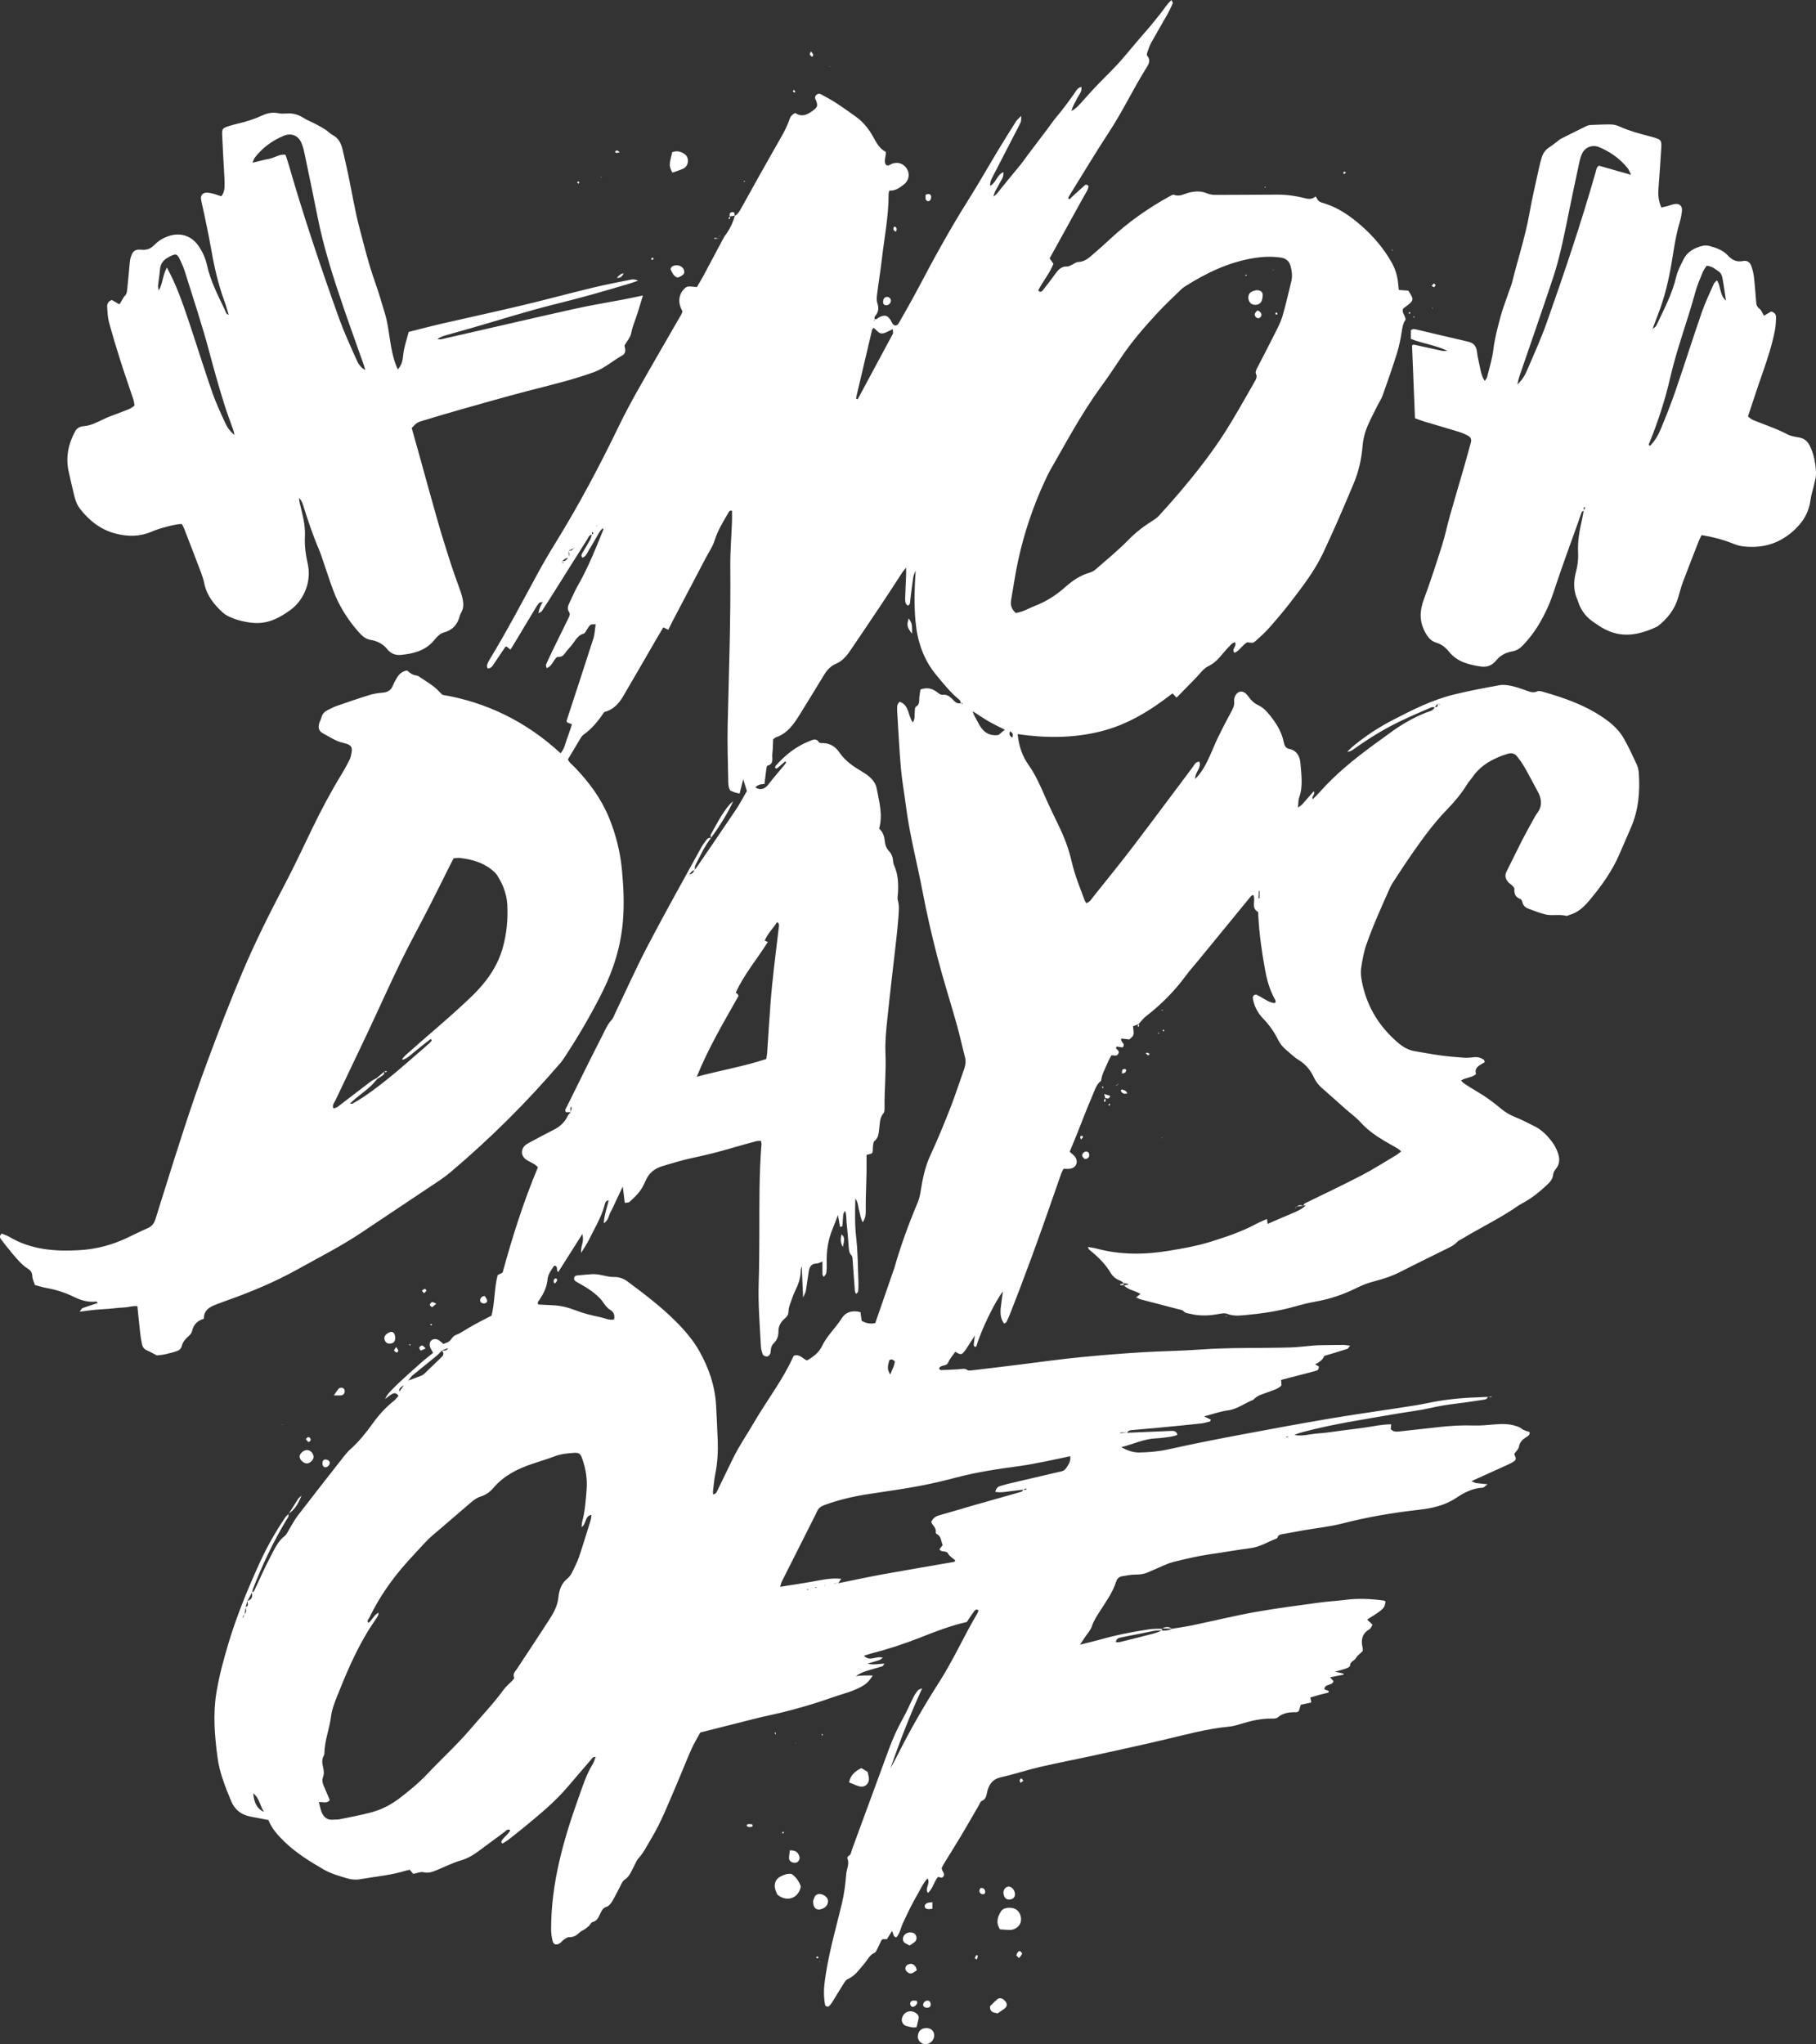 <?xml version="1.0" encoding="UTF-8"?>
<svg id="Camada_2" data-name="Camada 2" xmlns="http://www.w3.org/2000/svg" viewBox="0 0 1310.67 1474.95">
  <rect x="0" y="0" width="1310.67" height="1474.95" fill="#333333" stroke="none"/>
  <defs>
    <style>
      .cls-1 {
        fill: #fff;
      }
    </style>
  </defs>
  <g id="_ëîé_5" data-name="—ëîé_5">
    <g>
      <path class="cls-1" d="M811.2,925.95c-.91-.66-1.74-1.57-2.76-1.95-3.05-1.12-5.29-3-6.97-5.8-3.98-6.64-9.52-11.87-15.47-16.71-.32-.26-.41-.8-.88-1.8,2.44.45,4.55.69,6.58,1.24,17.09,4.57,34.36,4.38,51.63,1.56,10.43-1.71,20.85-3.54,31.02-6.74,11.29-3.55,22.42-7.31,32.85-12.98,2.26-1.23,4.71-2.13,7.21-3.25.21,1.47.36,2.5.49,3.53-.49-.09-.96-.17-1.43-.26.45.1.91.2,1.36.29,5.85-2.52,11.68-5.12,17.57-7.55,3.66-1.51,7.23-3.1,10.19-5.96-.63.14-1.27.27-1.9.41l.14.12c-.13-1.55,1.02-1.91,2.12-2.44,13.41-6.57,26.92-12.93,40.16-19.84,8.53-4.45,16.65-9.69,24.94-14.61,1.02-.6,1.89-1.45,3.27-2.52-1.11-.88-1.91-1.66-2.85-2.21-3.12-1.83-6.32-3.51-9.42-5.38-6.2-3.73-12.09-7.81-17.02-13.28-3.2-3.56-7.2-6.4-10.81-9.59-5.59-4.95-11.11-9.99-16.77-14.87-2.61-2.25-4.68-4.79-6.14-7.92-2.49-5.36-6.07-9.7-11.26-12.82-3.06-1.85-5.63-4.52-8.43-6.8-2.65-2.17-4.8-4.74-6.3-7.82-2.77-5.69-6.45-10.71-10.83-15.26-3.4-3.54-5.72-7.74-6.89-12.53-.17-.7-.34-1.4-.41-2.11-.15-1.51,1.51-2.94,2.82-2.34,1.52.7,2.98,1.56,4.42,2.43,2.68,1.63,5.38,3.21,8.54,3.58,1.37-1.16.47-2.21-.07-3.2-3.5-6.42-5.46-13.29-6.78-20.47-2.44-13.29-4.35-26.62-5-40.12-.03-.72.1-1.87-.27-2.08-5.03-2.91-1.61-7.9-3.05-11.59-.53-1.35-1.92.26-2.62,1.11-12.22,14.91-24.43,29.83-36.65,44.75-3.21,3.92-6.62,7.68-9.62,11.75-8.21,11.15-17.82,20.86-28.79,29.3-2.05,1.58-3.62,3.79-5.42,5.71,0,0,.08-.03.08-.03-1.32.51-2.63,1.01-4.04,1.56.14,2.22.74,4.36.26,6.23-.35,1.38-2.11,2.39-2.96,3.26-2.29-.26-4.07-.47-5.69-.65-1.22,2.75,3.59,3.46.84,6.44-1.22-.19-2.76-.43-4.3-.68-.15.46-.52,1.03-.37,1.28.79,1.29,2.93,2.04,1.45,4.16-.81,1.16-.88,1.21-4.84.91-.89,1.74-2.01,3.56-2.79,5.52-1.69,4.21-4.17,8.16-4.61,12.82-3.86,2.98-4.86,7.6-6.69,11.73-1.85,4.19-3.53,8.45-5.24,12.71-1.71,4.25-3.33,8.53-5.03,12.78-1.87,4.67-3.8,9.33-5.73,14.04,1.43,1.32,2.84,2.3,3.82,3.6,2.7,3.61.83,8.05-3.59,8.65-1.4.19-2.85.03-4.7.03-.5,1.05-1.23,2.26-1.69,3.56-1.95,5.45-3.84,10.92-5.73,16.39-9.93,28.72-20.29,57.28-31.49,85.53-.71,1.78-1.52,3.53-2.38,5.25-.17.35-.78.47-1.61.94-2.55-3.4-2.83-7.3-2.41-11.3.4-3.79,1.01-7.56,1.6-11.88-5.82,7.3-15.77,27.99-19.31,39.83-1.3.34-1.81-.46-1.75-1.5.08-1.62.39-3.23.82-6.49-1.65,2.49-2.39,3.6-3.12,4.71-1.45,2.22-2.75,4.55-4.38,6.62-2.12,2.71-2.87,2.67-6.65.36-1.75,2.57-3.95,4.97-5.14,7.79-1.29,3.06-5.63,1.27-6.58,4.45.61.48.97.99,1.3.98,4.33-.15,8.67-.31,12.99-.62,2.14-.16,4.17-.87,6.25.61.8.57,2.32.29,3.48.15,11.02-1.29,22.04-2.59,33.05-3.97,15.31-1.92,30.59-4.07,45.97-5.56,14.65-1.42,29.32-2.6,44-3.49,13.97-.84,27.99-.95,41.94-1.97,21.7-1.58,43.43-.83,65.13-1.51,4.33-.14,8.64-.7,12.96-1.06,2.16-.18,4.32-.45,6.49-.5,6.03-.13,12.06-.2,18.1-.22,1.39,0,2.78.28,5.01.52-1.01,1.17-1.44,2.15-2.11,2.36-5.5,1.76-11.04,3.39-16.61,5.06q-.9,3.23-6.52,6.07c1.16.64,2.15,1.19,2.65,1.47.21,2.27-.99,2.88-2.07,3.18-4.4,1.25-8.85,2.33-13.28,3.48-3.95,1.02-7.9,2.05-11.84,3.08.1,1.57.16,2.72.24,3.97-2.35,2.61-5.75,3.29-8.84,4.54-3.98,1.6-8.41,2.31-11.41,5.82-6.24,2.37-11.52,6.79-18.51,7.69-5.44.7-10.72,2.64-17.09,4.29,2.27,1.1,3.6,1.75,4.97,2.42-.4.61-.57,1.21-.87,1.29-2.1.55-4.2,1.2-6.34,1.43-10.08,1.07-20.16,2.04-30.25,3.01-6.48.62-12.97,1.17-19.46,1.73-1.5.13-2.89.36-3.6,1.93-1.63-.08-3.24-.16-4.86-.24l.02.54c1.6-.09,3.21-.19,4.81-.28,10.59-.46,21.18-.94,31.77-1.34,1.87-.07,3.87-.01,4.57,2.83-3,1.35-6.1,1.49-9.09,1.94-2.14.32-4.31.52-6.48.61-8.46.36-15.99,4.07-24.93,6.35,4.66,2.55,8.65,3.91,13.03,3.83,7.22-.13,14.32-.75,21.46-2.36,17.85-4.02,35.83-7.47,53.81-10.87,20.82-3.94,41.67-7.75,62.57-11.29,16.86-2.85,33.8-5.19,50.7-7.81,6.43-1,12.88-1.92,19.23-3.26,11.6-2.45,23.3-3.74,35.12-4.13,2.89-.09,5.78-.28,8.66-.43l-.12-.04c-.25,1.43-1.26,1.88-2.55,2.07-6.45.91-12.87,2.01-19.34,2.75-6.71.77-13.32,1.86-19.93,3.36-7.98,1.81-16.17,2.71-24.25,4.11-22.56,3.92-45.24,7.26-67.42,13.16-2.05.54-4.08,1.13-6.02,2.14,5.79,1.1,11.32-.76,16.95-1.13,6.01-.4,11.97-1.4,17.95-2.17,5.74-.73,11.49-1.44,17.22-2.27,5.7-.83,11.33-2.17,17.71-2.11-.12,1.32-.22,2.36-.31,3.4,1.58,1.85,3.6,2.02,5.86,1.75,9.82-1.14,19.66-2.2,29.49-3.27,8.16-.89,16.32-1.36,24.54-1.07,5.04.18,10.12-.39,15.17-.78,5.08-.39,10.09-.51,15.05,1.06,1.6.51,3,.92,4.4,2.09,1.54,1.28,3.84,1.65,5.73,2.38.31,2.43-1.54,3-2.84,3.87-2.48,1.67-4.34,3.52-4.89,6.75-.29,1.68-1.98,3.12-3.36,5.12.13.38.39,1.27.77,2.11.59,1.32.21,2.49-.84,3.18-1.6,1.06-3.34,1.92-5.09,2.72-8.32,3.79-16.66,7.54-25.82,11.68,1.58.63,2.46,1.17,3.39,1.31,2.34.36,4.7.53,8.29.91-1.79,1.32-2.59,2.41-3.43,2.45-7.25.3-13.47,3.56-19.19,7.39-8.36,5.6-17.71,7.53-27.31,8.62-18.48,2.1-36.74,5.17-54.78,9.82-9.08,2.34-18.51,3.28-27.77,4.89-5.23.91-10.44,1.9-15.66,2.83-1.46.26-2.83.5-3.35,2.21-.12.41-.54.88-.93,1.02-6.06,2.21-11.48,5.87-18.16,6.77-10.03,1.35-20,3.13-30.02,4.55-8.81,1.25-17.5,3.41-26.16,5.5-3.47.84-6.75,2.52-10.08,3.9-2.89,1.2-5.71,2.56-8.6,3.75-2.7,1.11-5.48,1.48-8.46,1.46-3.33-.02-6.68.68-9.99,1.24-2.04.35-3.49,1.71-4.11,3.68-2.42,7.71-7.06,14.19-11.34,20.87-2.33,3.64-4.77,7.1-6.16,11.36-1.01,3.09-3.53,5.69-5.38,8.51-.87,1.32-1.74,2.65-3.22,4.92,5.45-1.37,9.86-2.38,14.21-3.61,11.86-3.34,23.91-5.74,36.08-7.53,2.84-.42,5.77-.25,8.66-.35l-.06-.19c.11.57.22,1.15.33,1.72-3.4-.67-6.66.11-9.97.83-6.34,1.38-12.76,2.41-19.09,3.81-1.7.38-4.01.51-4.32,3.5.95,0,1.9.18,2.74-.03,8.17-2.01,16.34-4.03,24.48-6.16,2.03-.53,3.97-1.43,5.95-2.15,2.57.03,5.13.06,7.39-1.47l-.06.18c4.99-.85,10.01-1.54,14.96-2.57,15.11-3.15,30.12-6.84,45.31-9.56,15.42-2.76,31-4.7,46.53-6.84,5.97-.83,12.02-1.08,18-1.87,9.41-1.25,18.77-.82,28.12.47.43.06.82.44,1.23.66-.69,4.95-1.29,5.55-13.33,13.06,1.23,1.15,2.42,2.25,3.96,3.69-.74,1.12-1.22,2.68-2.25,3.28-5.25,3.05-6.25,7.54-5.01,13.01.21.91.18,1.87.24,2.63-1.85,1.85-3.92,3.26-5.03,5.21-1.16,2.04-4.33,2.39-4.23,5.49.02.64-1.7,1.56-2.76,1.94-2.25.82-4.6,1.37-8.09,2.37,2.8.6,4.46.96,6.12,1.31.02.27.03.55.05.82-3.14.61-6.29,1.22-9.74,1.89,1.03,1.14,1.77,1.95,2.46,2.72-.69,3.67-6.29,1.61-6.56,5.93,1.11.45,2.17.87,3.24,1.3-.15.39-.22,1.05-.47,1.12-2.08.58-4.21,1.02-6.3,1.58-2.09.56-4.15,1.2-6.59,1.92.25,1.26.47,2.35.72,3.6-2.51.53-5.05,1.07-7.58,1.61-.59,1.84-1.08,3.38-1.5,4.69-.76.35-1.18.72-1.61.72-4.89-.04-9.59.3-13.58,3.77-.92.8-2.73.83-4.12.81-7.58-.08-14.84,1.51-22.02,3.73-2.99.92-6.06,1.82-9.15,2.11-15.68,1.5-30.8,5.68-46.06,9.28-16.66,3.93-33.39,7.58-50.11,11.23-13.43,2.94-26.94,5.51-40.33,8.61-9.37,2.17-18.53,5.31-27.92,7.37-6.24,1.37-8.88,5.5-10.04,10.85-.6,2.76-.86,4.97-3.81,6.25-1.1.47-1.63,2.3-2.36,3.54-4.26,7.29-8.44,14.63-12.77,21.88-3.83,6.42-7.84,12.73-11.75,19.11-.75,1.23-1.41,2.52-1.99,3.58-.53,2.64,3.84,4.83.08,7.31-.7-.15-1.6-.34-2.81-.6-2.97,3.34-3.56,8.34-7.3,11.59-2.45-3.44,2.03-6.74-.25-10.51-3.12,3.3-4.71,7.07-6.71,10.53-2.06,3.55-4.01,7.16-5.87,10.81-1.75,3.44-3.29,6.98-4.99,10.45-1.76,3.57-2.24,7.8-4.98,10.76-2.59-.57-1.94-2.84-3.13-4.6-1.35,2.18-2.53,4.09-3.65,5.89h-2.98c-.38.33-.86.57-1.06.96-.98,1.94-1.83,3.94-2.82,5.87-.55,1.06-1.07,2.53-1.99,2.94-3.83,1.7-5.32,5.46-7.82,8.31-3.47,3.96-6.33,8.47-11.55,10.68-1.56.66-2.62,2.74-3.65,4.34-2.61,4.06-5.04,8.23-7.59,12.33-.63,1.01-1.41,1.93-2.21,2.81-.76.83-2.76.29-2.97-.83-.87-4.76-1.06-9.5-.52-14.38,2.22-19.99,7.97-39.18,12.63-58.63,1.67-6.97,2.59-14.18,3.15-21.34.29-3.76,2.51-7.43.82-11.36-.17-.39.3-1.44.74-1.65,2.1-1.03,2.04-3.2,2.68-4.92,8.87-23.98,17.64-48,26.48-72,2.84-7.71,6.15-15.19,10.19-22.37,2.83-5.04,5.09-10.4,7.71-15.56.86-1.7,1.98-3.3,3.18-4.79.47-.59,1.5-.72,3.01-1.39-8.87,19.36-16.14,38.38-22.91,57.64,1.47-2.66,3.04-5.27,4.39-7.99,9.23-18.62,19.59-36.64,30.78-54.1,10.31-16.08,17.97-33.53,27.71-49.85.34-.58.43-1.31.63-1.97-1.44-1.27-2.46-.11-3.06.67-1.86,2.43-3.49,5.03-5.32,7.74-11.59,2.57-22.81,6.95-34,11.37-11.46,4.53-23.15,8.29-35.07,11.38-1.61.42-3.19.97-5.16,1.57,4.26,4.69,8.99-.28,13.62,1.51-1.06.68-1.82,1.4-2.72,1.71-2.24.78-4.54,1.37-8.3,2.48,4.84,1.29,8.24-.06,12.26.08-.89,1.04-1.19,1.75-1.66,1.9-3.69,1.13-7.43,2.08-11.11,3.24-2.73.86-5.39,1.96-7.92,3.83,1.87-.16,3.75-.39,5.62-.45,2.16-.08,4.32-.02,6.55-.02-2.95,4.6-4.79,6.2-8.32,8.13-4.05,2.21-8.32,3.72-12.72,5.05-6.23,1.89-12.33,4.19-18.53,6.16-11.72,3.73-23.58,6.97-35.63,9.53-7.55,1.6-15,3.63-22.49,5.5-8.65,2.16-17.29,4.36-26.76,6.75-1.93,3.59-4.48,7.68-6.43,12.05-3.73,8.37-7.02,16.93-10.65,25.35-5.84,13.49-11.05,27.27-18.76,39.91-2.76,4.51-4.99,9.3-8.63,13.28-1.59,1.73-2.42,4.15-3.57,6.27-1.81,3.34-2.98,6.95-6.53,9.3-1.82,1.2-2.69,3.92-3.86,6.03-1.75,3.17-3.24,6.49-5.13,9.56-.97,1.57-2.36,3.48-3.94,3.95-2.79.83-3.7,2.83-4.72,5-1.23,2.61-2.24,5.31-5.62,6.1-.93.22-1.49,1.77-2.34,2.57-1.02.96-2.14,1.84-3.29,2.64-1.14.79-2.59,1.22-3.54,2.17-2.14,2.14-4.37,3.57-7.61,3.47-1.26-.04-2.63,1-3.81,1.77-1,.65-1.73,1.69-2.67,2.43-2.5,1.95-4.85,1.38-5.54-1.57-.65-2.78-1.04-5.69-1.04-8.54.02-32.84,8.78-63.88,19.73-94.44,3.01-8.39,5.62-16.96,10.37-24.63.86-1.38,1.23-3.07,2.01-5.08-2.11-.06-2.71,1.31-3.5,2.23-5.52,6.39-11.04,12.79-16.5,19.23-9.58,11.3-21.01,20.6-32.39,29.95-3.54,2.91-7.15,5.75-10.78,8.54-1.3,1-2.77,1.78-4.05,2.59-1.42-1.12-.64-1.93-.14-2.65,1.73-2.46,4.46-4.14,5.8-6.98-2.08-1.25-2.97.37-4.01,1.13-6.63,4.84-13.15,9.81-19.79,14.64-3.7,2.69-7.6,4.81-12.15,6.13-5.76,1.67-11.18,4.49-16.77,6.74-3.08,1.24-5.96,2.6-9.67,1.72-2.35-.56-5.14.69-7.7,1.13-.88-1.06-1.6-1.93-2.43-2.92-.91.19-1.86.31-2.76.59-10.88,3.39-22.24,4.3-33.39,6.25-2.98.52-6.36.17-9.28-.71-5.75-1.74-11.72-3.41-16.84-6.4-9.97-5.82-19.86-11.89-28.27-20.05-4.73-4.59-9.04-9.38-11.55-15.61-4.35-.83-8.57-1.68-12.81-2.44-6.73-1.22-11.52-5.05-14.08-11.25-4.22-10.25-8.39-20.5-9.85-31.69-2.01-15.39-3.31-30.73-.82-46.16,1.97-12.17,5.18-24.04,8.72-35.84,6.04-20.15,14.04-39.53,22.77-58.62,5.23-11.43,11.46-22.32,18.53-32.71.52-.77,1.34-1.33,2.02-1.99l-.17-.16c.86,1.93-.61,3.18-1.43,4.54-9.37,15.71-17.2,32.16-23.84,49.18-.35.89-.5,1.85-.73,2.78-1.14,2.13-2.29,4.25-3.44,6.37-.46,1.53-.92,3.05-1.35,4.62-.19,1.74-.4,3.44-.61,5.13-1.58.7-1.34,2.11-1.35,3.42-.69,1.11-1.38,2.21-2.04,3.34-.02.24-.09.45-.11.67-.02.16.03.34.04.5,0-.46,0-.92-.01-1.39.65-1.11,1.3-2.21,1.94-3.33.44-1.14.88-2.27,1.33-3.4,1.8-1.53,1.28-3.35.65-5.18,2.78-.68,1.62-2.73,1.54-4.4,3.24-1.41,3.63-2.2,3.25-6.5,1.25.19,1.54-.73,1.95-1.6,3.8-8.06,7.38-16.24,11.53-24.12,2.77-5.26,5.24-10.84,10.19-14.73,1.43-1.12,2.18-3.12,3.2-4.75,2.03-3.26,3.77-6.74,6.09-9.77,11.02-14.34,22.18-28.57,33.34-42.8,1.48-1.89,3.08-3.75,4.87-5.34,6.15-5.48,11.23-11.86,16-18.52,4.38-6.11,9.39-11.62,15.29-16.31,1.25-.99,2.21-2.35,3.29-3.51-1.29-2.24-2.93-2.29-4.52-1.48-1.42.73-2.64,1.86-5.12,3.68,1.63-3.67,3.62-5.28,5.3-7.07,1.82-1.93,3.75-3.75,5.68-5.57,1.93-1.82,3.89-3.61,5.86-5.39,1.79-1.62,3.6-3.21,5.4-4.81,1.98-1.76,3.94-3.55,5.96-5.25,2.02-1.7,4.1-3.32,6.46-5.21-.78-1.42-1.59-2.56-2.07-3.82-.86-2.22-.4-4.24.97-5.3,1.41-1.1,3.58-1.12,5.36.11,1.15.79,2.16,1.78,3.17,2.63.95-.4,1.59-.76,2.27-.93,3.2-.8,3.76-4.63,6.97-5.72,3.11-1.06,5.85-3.2,8.76-4.85,2.73-1.54,5.45-3.09,8.22-4.57,2.75-1.47,5.55-2.87,8.5-4.39,2.39-9.62,1.95-19.65,4.38-29.22,1.13-.57,2.18-1.1,3.6-1.81,6.97-25.54,15-51.02,25.49-75.98-1.99-2.44-5-3.45-7.65-4.99-3.94-2.28-5.06-6.17-2.6-9.76.88-1.29,2.47-2.21,3.91-2.99,5.93-3.21,11.89-6.36,17.89-9.43,4.43-2.27,7.9-5.4,9.99-10.01.46-1.01,1.48-1.76,2.25-2.63.24-1.38.47-2.75.71-4.12.66-.58,1.32-1.15,1.98-1.73-.26-1.44.23-2.47,1.61-3.01,0-.31.03-.62.05-.93-.06.33-.13.66-.19.99-.51.99-1.02,1.98-1.53,2.97-.57.63-1.14,1.26-1.71,1.89-2.34.85-.84,2.59-.92,3.96h-3.54c-1.21-1.44-.03-2.66.55-3.84,5.42-11.01,10.87-22.01,16.35-32.99,3.22-6.46,6.49-12.9,9.77-19.34,1.85-3.63,3.44-7.4,6.32-10.45,1.11-1.18,1.63-2.92,2.36-4.43,7.92-16.48,15.38-33.21,23.86-49.41,12.39-23.67,25.49-46.96,38.34-70.38,1.15-2.09,2.6-4.02,4.07-5.91.74-.94,1.84-1.56,3.15-.81l-.18-.16c-4.7,6.03-7.82,12.97-11.26,19.71-.48.93-.28,2.21-.4,3.32-.58.21-1.26.29-1.69.66-.83.72-1.53,1.6-2.27,2.41.05.34.08.67.12,1.01,0-.35,0-.7,0-1.06,2.14,0,3-1.49,3.68-3.18.34-.33.75-.62,1.01-1.01,9.66-14.15,19.38-28.26,28.93-42.49,2.81-4.19,5.14-8.71,7.85-13.35-.74-2.39-1.5-4.87-2.64-8.57-1.04,4.15-1.77,7.07-2.6,10.4-1.44-.33-2.55-.5-3.6-.86-1.12-.38-2.18-.94-3.21-1.39-1.48-2.5-1.38-5.22-1.42-7.83-.23-13.03-.71-26.07-.41-39.09.9-38.13,2.28-76.25,1.9-114.4-.11-10.85.82-21.7,1.23-32.56.1-2.64.01-5.28.01-7.92-1.64-.59-2.14.67-2.72,1.63-3.8,6.42-7.65,12.76-9.92,20.02-1.34,4.3-4.08,8.18-6.21,12.23-7.97,15.16-15.95,30.31-23.9,45.48-1.1,2.1-2.11,4.26-3.23,6.52-1.38-.68-2.36-1.16-3.6-1.77-1.64,2.75-3.25,5.41-4.81,8.1-8.11,13.99-16.12,28.03-24.35,41.95-3.11,5.26-7.23,9.57-13.45,11.07-4.25,6.22-8.82,12.07-15.06,16.4-.75.52-1.36,1.35-1.85,2.16-3.12,5.14-6.19,10.32-9.35,15.62,1.15,2.55,3.41,4.07,5.2,5.94,10.27,10.73,18.95,22.52,24.6,36.37,4.95,12.15,8.05,24.74,9.26,37.82,1.13,12.28,1.7,24.57.63,36.88-1.51,17.52-6.53,34.06-14.31,49.79-8.36,16.9-17.88,33.12-28.25,48.85-.79,1.21-1.67,2.37-2.61,3.46-24.4,28.48-50.92,54.82-79.59,79-2.39,2.02-4.92,3.9-7.53,5.64-18.85,12.62-37.75,25.17-56.61,37.79-14.67,9.82-30.41,17.75-45.79,26.33-16.93,9.44-34.74,16.76-52.97,23.18-2.27.8-4.51,1.72-6.76,2.57-4.6,1.73-8.08,4.39-8.03,9.94-4.66,1.43-7.55,4.25-8.51,9.02-.26,1.27-1.35,2.54-2.39,3.45-2.41,2.11-4.38,4.33-5.12,7.63-.26,1.18-1.63,2.55-2.81,3-2.91,1.11-5.97,1.84-9.02,2.53-2.05.46-4.18.59-6.03.84-2.49-1.28-4.74-2.59-7.11-3.61-1.97-.85-3.13-2.23-3.55-4.23-.5-2.36-.99-4.73-1.26-7.12-.76-6.67-1.41-13.34-2.15-20.56-3.19-.45-6.41.79-9.68.92-3.61.15-7.21.66-10.82.96-3.37.27-6.75.39-10.11.72-3.33.32-6.64.81-11.05,1.36,1.1-1.43,1.44-2.36,2.04-2.57,3.56-1.3,7.19-2.43,11.1-3.72-.67-.58-.97-1.05-1.21-1.03-5.72.69-10.96-.82-16.03-3.33-6.3-3.11-12.93-5.23-19.87-6.45-2.82-.5-5.56-1.41-8.35-2.13-.72-2.35-1.78-4.36-1.85-6.41-.09-2.52-1.17-4.1-3.09-5.3-4.58-2.88-7.93-7.03-11.37-11.06-2.81-3.31-5.46-6.76-8.11-10.19-.95-1.23-1.27-2.59.51-4.16,1.77.76,3.83,1.39,5.64,2.46,15.68,9.27,32.88,10.51,50.44,9.51,12.16-.69,23.78-3.81,34.8-9.08,4.78-2.29,9.53-4.67,14.4-6.77,3.18-1.37,4.82-3.72,5.77-6.88,1.88-6.24,3.87-12.44,5.82-18.65,9.88-31.54,19.77-63.06,31.28-94.07,8.14-21.95,16.51-43.79,25.64-65.35,9.14-21.57,19.64-42.47,30.52-63.21,6.95-13.24,13.29-26.8,19.8-40.27,6.62-13.7,13.77-27.1,21.73-40.07,1.64-2.67,3.09-5.46,4.54-8.24.66-1.28,1.33-2.62,1.62-4.01,1.14-5.43,1.61-7.85-5.33-9.35-5.31-1.14-9.71-4.2-14.37-6.67-3.54-1.88-4.22-4.17-3.04-7.88.44-1.38,1.16-2.67,1.52-4.06.67-2.57,2.38-4.15,4.64-5.24,2.17-1.05,4.32-2.19,6.59-2.97,7.74-2.68,15.5-5.34,23.33-7.76,2.97-.92,6.12-1.45,9.23-1.67,3.77-.26,6.37-1.66,7.78-5.31.77-2.01,1.93-3.89,3.03-5.75,1.53-2.59,3.71-4.37,7.11-5,1.88,1.56,3.83,3.26,6.63,3.57,1.32.14,2.59,1.21,3.79,2,3.02,1.98,6.08,3.92,8.96,6.1,1.85,1.4,3.4,3.2,6.21,5.9,31.37,5.26,60.34,19.14,85.2,42.13,2.97-3.21,3.39-7.13,4.73-10.58,1.3-3.33,2.33-6.77,3.53-10.28-1.42-.56-2.45-.97-3.47-1.37-.14-.45-.49-.94-.38-1.29,6.42-19.72,12.95-39.4,19.27-59.15,1-3.11,1.08-6.52,1.69-10.39-1.72.18-3.07-.08-3.79.48-1.09.85-1.73,2.28-2.58,3.45-.71.98-1.27,2.55-2.18,2.8-4.98,1.37-6.57,6.05-9.57,9.33-1.46,1.6-2.91,3.25-4.12,5.04-1.39,2.06-3.26,2.68-5.53,2.5-2.9,2.15-3.36,6.51-7.6,8.06-.19-1.02-.72-1.99-.44-2.61,1.85-4.19,3.83-8.31,5.84-12.43,3.38-6.94,6.81-13.86,10.2-20.79.74-1.52,1.63-3.08.51-4.77-1.39-2.12-.84-4.11.15-6.15,2.11-4.33,3.95-8.82,6.34-13,7.35-12.82,12.78-26.49,18.29-40.13.07-.17-.1-.43-.28-1.11-2.39,1.9-3.39,4.54-4.81,6.81-1.67,2.66-3.06,5.49-4.79,8.1-1.51,2.29-2.25,5.29-5.16,6.45-1.25-1.32-.71-2.39-.08-3.45,1.84-3.12,3.75-6.19,5.48-9.37.67-1.23.95-2.67,1.4-4.02.36-.25.87-.43,1.03-.77.09-.2-.37-.66-.58-1.01-.14.19-.4.37-.41.57-.03.45.07.9.11,1.35-2.32.24-2.85,2.37-3.81,3.87-7.89,12.41-15.67,24.89-23.51,37.34-2.95,4.69-5.92,9.38-8.98,14.01-.4.61-1.35.86-2.4,1.49q.65-4.52,3.09-8.08c-.09-.53-.18-1.07-.27-1.6.07.55.14,1.09.2,1.64-.87.18-2.07.08-2.54.61-1.26,1.44-2.26,3.11-3.25,4.76-4.24,7.02-8.43,14.06-12.65,21.09-1.48,2.46-2.99,4.91-4.79,7.86-1.14-.89-1.97-1.55-2.89-2.26-.18.08-.74.15-.95.45-2.72,3.98-5.34,8.02-8.09,11.97-1.05,1.51-1.87,3.5-4.68,3.35-.1-.81-.49-1.76-.26-2.52.41-1.36,1.08-2.68,1.82-3.9,12.42-20.4,23.5-41.54,34.92-62.5,4.15-7.62,8.57-15.1,13.13-22.48,16.73-27.11,31.58-55.23,45.45-83.9,4.51-9.32,9.47-18.44,14.57-27.45,9.97-17.62,20.19-35.11,30.28-52.66.35-.61.53-1.32.82-2.07-.28-.64-.55-1.28-.86-1.91-2.72-5.65-1.47-11.74,3.3-15.45.67-.52,1.76-.69,2.66-.69,1.64,0,3.27.25,5.29.43,1.53-2.6,3.06-5.02,4.41-7.54,5.12-9.55,10.18-19.13,15.29-28.69.34-.63.84-1.17,1.26-1.75,2.97-4.13,5.11-8.66,6.48-13.55,0,0-.23.25-.23.25,2.48-1.31,3.72-3.66,5-5.97,4.56-8.21,9.11-16.43,13.7-24.62,3.65-6.51,7.34-13.01,11.03-19.5,3.7-6.49,7.68-12.84,10.04-19.98.68-2.04,1.99-3.19,3.98-4.27,5.16,3.5,9.45.9,13.58-2.3,2.45-1.9,2.73-3.17,1.67-6.26-.23-.68-.7-1.28-.87-1.97-.47-1.84,1.77-3.85,3.61-3.18,1.12.41,2.14,1.09,3.2,1.64,8.15,4.25,15.52,9.69,22.96,15.03,3.76,2.7,6.82,6.09,9.45,9.87,3.8,5.46,5.77,12.27,11.78,15.21.3,3.72-1.76,6.54.11,9.39,1.75,1.23,3.03-.33,4.53-.83,3.47-1.15,6.64-.67,9.3,2.03,3.64,3.7,3.44,9.45-.66,12.77-3.13,2.53-6.42,4.93-10.71,4.58-.24,1.13-.52,1.83-.52,2.53.05,15.73-3.03,31.14-4.84,46.67-1,8.61-2.42,17.17-3.49,25.78-.26,2.11-.42,4.45.23,6.4,1.21,3.61.73,6.55-1.75,9.35-.39.44-.23,1.38-.31,2.1-.17.4-.35.8-.53,1.19.19-.04.56-.1.55-.12-.05-.4-.13-.8-.21-1.19,1.7.65,2.57-.88,3.81-1.44,3.88-1.74,5.68-1.28,7.94,2.12.53.8.82,1.76,1.35,2.55,1.31,1.95,3.33,1.92,4.57-.26,4.77-8.39,9.59-16.76,14.09-25.3,11.37-21.57,23.08-42.93,36.1-63.56,7.47-11.84,14.36-24.03,21.59-36.02,4.24-7.03,8.61-13.97,13-20.91.7-1.1,1.83-1.93,3.63-3.77-.18,2.38.04,3.64-.4,4.6-1.52,3.28-3.27,6.45-4.93,9.67-4.98,9.65-10,19.28-14.93,28.95-1.06,2.09-2.42,4.15-2.16,7.28,4.34-2.3,4.77-7.86,9.53-9.94.41,4-1.99,6.32-3.26,9.02-1.2,2.56-3.1,4.79-3.91,8.62,2.88-1.87,4.03-4.15,5.61-6,1.72-2.02,3.34-4.13,5.02-6.18,1.53-1.87,3.09-3.71,4.63-5.57,1.69-2.05,3.41-4.07,5.03-6.17,1.62-2.1,3.13-4.29,4.72-6.42,1.59-2.13,3.2-4.24,4.81-6.35,1.46-1.93,2.9-3.86,4.37-5.78,1.61-2.11,3.26-4.2,4.84-6.33,1.58-2.13,3.06-4.34,4.68-6.44,1.62-2.1,3.38-4.09,5.04-6.17,1.5-1.89,2.97-3.81,4.41-5.74,1.58-2.13,3.05-4.35,4.68-6.44,1.53-1.97,2.38-4.68,5.6-5.58.68,3.83-2.06,6.02-3.26,8.74-1.14,2.57-3.01,4.83-3.84,8.75,4.19-2.44,6.42-5.46,8.91-8.19,2.76-3.03,5.47-6.13,8.28-9.11,2.65-2.81,5.41-5.51,8.11-8.28,2.87-2.94,5.78-5.83,8.55-8.85,2.61-2.85,5.07-5.83,7.57-8.77,2.66-3.13,5.28-6.29,7.95-9.41,2.51-2.93,5.12-5.79,7.59-8.76,2.63-3.15,5.14-6.39,7.71-9.59,2.36-2.93,4.25-6.28,7.46-9.11.51,1.12,1.15,1.85.98,2.24-1.16,2.64-2.36,5.27-3.77,7.78-3.9,6.94-7.97,13.79-11.83,20.76-1.15,2.08-1.9,4.4-2.7,6.67-.3.85-.64,2.22-.22,2.7,3,3.45.82,6.55-.86,9.25-9.34,14.95-16.85,30.93-26.55,45.69-10.07,15.32-19.45,31.09-29.12,46.67-.24.39-.34.88-.53,1.4,1.51,1,2.04-.5,2.79-1.17,3.23-2.88,6.38-5.85,9.64-8.69.32-.27,1.33.06,1.9.35.28.14.46.87.36,1.25-.23.93-.55,1.86-1,2.7-1.02,1.92-2.17,3.76-3.22,5.66-7.93,14.35-15.85,28.7-23.81,43.14.91,1.27,1.71,2.39,2.77,3.87-2.69,6.86-7.61,12.64-10.97,19.17,1.1,1.57,2.41,1.05,3.08.21,3.17-3.94,6.24-7.97,9.2-12.07,2.19-3.05,4.5-5.59,8.74-5.37,1.07.05,2.19-.76,3.26-1.24,1.54-.67,3.04-1.95,4.59-1.99,3.97-.12,6.81-2.23,9.55-4.59,4.57-3.93,9.1-7.92,13.5-12.03,12.96-12.09,27.34-22.19,42.83-30.74,1.03-.57,2.48-1.45,3.31-1.12,4.13,1.64,7.54-.89,11.18-1.7,4.4-.98,8.49-1.1,12.72.7,1.91.81,4.18,1.07,6.29,1.07,14.96,0,29.92-.19,44.88-.19,6.78,0,13.46,1.05,20.03,2.71,2.46.62,4.7.5,7.05-1.43.89,1.33,1.43,2.72,2.44,3.5,1.09.83,2.6,1.16,3.96,1.58,10.38,3.23,19.01,9.39,27.01,16.45,8.36,7.38,15.51,15.83,21.13,25.56,2.84,4.92,4.46,10.11,5.01,15.7.14,1.44.29,2.87.48,4.7,2.39.18,4.68.34,6.84.5,4.46,6.82,4.41,7-3.63,12.85-1.44,2.98,1.5,4.93,1.69,8.07-1.8,2.38-2.33,5.61-2.84,8.95-.81,5.22-1.88,10.46-3.46,15.5-3.17,10.12-6.69,20.13-10.23,30.12-.87,2.47-2.41,4.69-3.59,7.06-2.37,4.75-4.85,9.44-6.99,14.29-2.15,4.86-3.5,9.93-3.96,15.33-.77,9.17-2.75,18.21-6.3,26.69-7.08,16.91-14.31,33.78-22.14,50.35-6.1,12.92-14.86,24.28-23.53,35.58-4.99,6.5-10.36,12.74-15.78,18.89-2.86,3.24-6.14,6.13-9.37,9.03-1.83,1.65-1.96,1.51-6.12,1.02-3.48,1.84-5.38,5.94-9.16,7.59-2.6-2.89,2.13-4.74.28-7.66-.72.34-1.66.52-2.22,1.08-2.2,2.24-4.37,4.51-6.37,6.92-3.06,3.68-6,7.12-10.65,9.31-3.5,1.65-6,5.46-8.88,8.37-4.57,4.61-9.08,9.28-14,14.32-1.11-1.18-1.85-1.97-2.92-3.1-15.82,12.3-32.55,22.79-52.55,27.62-19.56,4.73-39.07,4.72-59.22,1.78.84,8.66,3.36,15.9,7.84,22.22,4.95,6.97,8.33,14.64,11.72,22.38,3.28,7.52,6.89,14.89,10.45,22.28,3.9,8.07,7,16.41,8.99,25.16,2.2,9.68,5.97,18.84,9.46,28.1.24.64.74,1.19,1.14,1.82,2.6-.78,3.75-3.08,5.21-4.9,9.81-12.25,19.7-24.43,29.21-36.91,14.2-18.62,28.09-37.47,42.19-56.16,1.23-1.63,1.99-4,4.95-4.12,1.63,4.63-3.28,7.69-3.04,12.46,5.02-4.97,7.9-10.73,10.58-16.6,2.1-4.61,3.95-9.34,6.16-13.89,2.84-5.86,5.86-11.63,8.97-17.35,1.4-2.58,2.77-4.99,2.4-8.13-.16-1.34.27-2.91.9-4.14,1.72-3.34,5.12-3.84,7.77-1.26.86.84,1.6,1.81,2.3,2.79,1.73,2.39,3.86,4.21,6.59,5.48,3.57,1.66,6.11,4.52,8.56,7.6,4.56,5.73,8.28,11.77,9.71,19.07.43,2.18,1.37,4.3,3.86,4.78,5.89,1.12,7.86,5.87,8.2,10.57.59,8.1,1.97,16.35-.92,24.41-.71,1.97-.55,4.25-.91,7.42,1.6-1.24,2.56-1.78,3.25-2.56,2.73-3.03,5.37-6.14,8.11-9.29,1.67,2.36-1.84,3.37-.66,5.73,1.74-1.77,3.48-3.38,5.04-5.15,11.56-13.14,25.14-23.96,39.15-34.29,3.5-2.58,7.07-5.05,10.55-7.65,8.35-6.25,17.24-11.49,26.95-15.37,2.28-.91,5.28-1.12,6.33-4.1,2.01.38,2.45-.59,2.02-2.31.58.24,1.13.45,1.68.67.03-.09.07-.18.1-.26-.58-.14-1.15-.27-1.73-.41-.64.82-1.29,1.64-1.93,2.46-.94.07-1.99-.11-2.8.24-7.51,3.27-15.07,6.47-22.45,10.02-11.77,5.65-22.83,12.54-33.44,20.14-1.28.91-2.62,1.74-4.62,1.79,1.45-1.38,2.83-2.85,4.37-4.11,8.79-7.21,18.21-13.45,28.33-18.69,14.38-7.45,28.83-14.73,44.64-18.58,10.76-2.62,21.66-4.66,32.56-6.64,2.74-.5,5.78-.07,8.55.51,3.52.74,6.95,1.98,10.37,3.16,2.73.94,5.28,2.24,8.31.77.95-.46,2.42-.19,3.55.13,16.52,4.68,32.63,10.31,46.67,20.63,4.93,3.63,9.24,7.89,12.25,13.15,3.46,6.05,6.39,12.42,9.33,18.76.89,1.93,1.37,4.17,1.52,6.3.93,13.38-.16,26.51-5.52,39.01-2.75,6.43-5.62,12.81-8.36,19.25-5.36,12.58-13.3,23.48-22.01,33.86-3.74,4.46-7.98,8.43-13.83,10.11-.92.26-1.96.96-2.75.75-4.96-1.33-10.11.16-14.99-1.02-4.19-1.01-8.24-2.66-12.3-4.18-2.09-.79-3.7-2.17-4.23-4.58-.19-.87-.74-2.12-1.41-2.35-3.61-1.25-4.68-3.75-4.39-7.33.06-.74-.87-1.66-1.52-2.33-.83-.86-1.93-1.47-2.75-2.34-2.17-2.31-2.89-4.87-1.35-7.92,3.7-7.32,7.24-14.71,10.97-22.02,2.52-4.94,5.22-9.78,7.89-14.64,1.04-1.9,2.06-3.84,3.36-5.57,3.28-4.35,3.18-8.89,1.15-13.63-.38-.88-.88-1.72-1.33-2.57-2.98-5.52-5.86-11.09-8.99-16.52-1.67-2.9-3.59-5.71-5.73-8.29-1.65-1.99-4-2.4-6.6-1.59-10.13,3.14-19.18,7.87-25.41,16.88-1.23,1.78-2.74,3.39-3.88,5.23-4.08,6.61-9.04,12.5-14.43,18.06-9.61,9.91-17.68,21.04-25.54,32.34-4.54,6.54-8.86,13.23-13.24,19.88-.93,1.41-1.79,2.88-2.47,4.42-5.93,13.46-12.1,26.82-16.93,40.74-1.92,5.52-2.94,11.19-3.78,16.92-.64,4.38.21,8.68,1.19,12.91,3.79,16.31,12.33,29.72,24.91,40.66,3.7,3.22,7.72,5.74,12.68,6.54,6.18.99,12.34,2.19,18.54,3.03,5.5.75,11.03,1.22,16.57,1.62,2.37.17,4.8.01,7.16-.31,2.8-.38,5.25.24,7.49,1.83.3.22.31.85.61,1.75-1.28.77-2.72,1.51-4.02,2.43-2.09,1.49-3.16,3.45-2.2,6.14-3,2.66-7.24,2.3-10.85,4.61.84.84,1.37,1.59,2.09,2.06,2.82,1.85,5.64,3.72,8.57,5.4,6.3,3.62,12.18,7.81,17.71,12.51,3.33,2.83,6.99,5.02,11.12,6.62,4.48,1.73,8.71,4.11,13.06,6.18,5.61,2.68,9.81,6.99,13.4,11.88,1.68,2.29,3.02,4.95,3.96,7.63,1.4,4.01,1.46,8.02-1.55,11.61-.89,1.06-1.73,2.49-1.85,3.82-.31,3.47-2.41,5.71-4.71,7.86-5.12,4.79-10.56,9.17-16.73,12.58-1.27.7-2.57,1.36-3.75,2.18-12.89,8.99-27.11,15.73-40.51,23.86-1.24.75-2.69,1.3-3.64,2.33-2.38,2.58-5.48,3.88-8.49,5.38-10.8,5.37-21.66,10.61-32.38,16.12-5.85,3-11.98,5.09-18.3,6.69-4.71,1.19-9.18,2.88-13.52,5.04-9.33,4.65-19.1,7.96-29.41,9.77-5.21.91-10.37,2.24-15.47,3.68-11.66,3.29-23.58,5-35.6,6.1-4.26.39-8.53.75-12.83-.95-2.02-.8-4.76-.1-7.12.31-6.5,1.11-12.94,1.32-19.39-.29-1.84-.46-3.74-.39-5.19-2.12-.65-.77-2.16-.87-3.3-1.17-9.09-2.38-18.19-4.71-27.28-7.12-1.08-.28-2.07-.89-3.44-1.49,1.32-.99,2.21-1.66,3.18-2.39-3.82-2.6-8.82-2.77-11.99-6.35l-.19.2c1.07-.19,2.15-.39,3.22-.58,0-.21,0-.43-.01-.64-1.08-.14-2.16-.29-3.25-.43l.25.17ZM423.45,779c-.27.11-.54.23-.8.34.02-.22.05-.44.07-.67.31.07.61.15.89.23l-.68-.81c.19-.07.39-.13.58-.2-.02.37-.04.74-.07,1.11ZM405.94,404.69c2.35.71,3.11-1.45,4.43-2.57.6-1.6.7-3.18-.21-4.71,1.24-.03,2.46-.01,3.3-1.24.33-.48.97-.76,1.44-1.12-.69-.31-1.06-.63-.01-.97-.05.35-.09.7-.14,1.04-1.51.77-3.01,1.54-4.47,2.37.09,1.6.18,3.21.27,4.81-.82.25-1.7.38-2.44.77-.8.42-1.47,1.08-2.19,1.65.04.42.04.85.15,1.26.06.22.31.39.47.58-.02-.22,0-.45-.08-.66-.15-.42-.34-.82-.52-1.23ZM318.98,974.41c-1.33,1.31-2.56,2.74-3.99,3.92-5.74,4.72-11.56,9.35-17.3,14.07-.77.63-1.29,1.55-3.01,3.69,4.26-1.58,6.92-2.51,9.53-3.58.86-.35,1.66-.98,2.34-1.63,4.16-3.98,8.29-7.99,12.42-12,1.53-1.48,1.15-2.97,0-4.46q3.57.45,4.38-1.75c-1.43.57-2.9,1.15-4.36,1.73ZM604.96,1142.34c10.59-2.14,21.15-4.45,31.77-6.38,16.79-3.06,33.62-5.86,50.43-8.8.88-.15,1.99-.03,2.26-1.4-1.72-1.52-4.04-2.76-5.07-4.7-1.49-2.8-4.8-.64-6.31-3.26.73-.96,1.54-2.02,2.34-3.05-1.34-2.75-.92-6.37-4.33-7.93-.35-.16-.76-.84-.69-1.19.64-3.29-2.48-5.03-3.27-7.56,1.23-2.52,2.92-3.95,5.45-4.66,8.1-2.26,16.14-4.72,24.22-7.04,11.32-3.25,22.65-6.43,33.97-9.65,1.1-.31,2.44-.41,2.46-2.04.69.1,1.39.27,2.08.25.22,0,.43-.51.65-.79-.22-.04-.48-.17-.67-.11-.66.23-1.29.52-1.94.79-3.11.38-6.22.74-9.33,1.15-3.52.47-7.03,1.1-10.7.39.62-2.31,1.67-3.72,3.79-4.22,1.64-.38,3.23-1.01,4.87-1.4,12.2-2.89,24.41-5.77,36.63-8.58,2.12-.49,4.35-.6,5.71-2.64,1.66-2.49,3.69-4.87,3.12-8.86-6.11,1.3-11.72,2.57-17.36,3.67-6.39,1.24-12.77,2.58-19.21,3.44-15.55,2.09-31.03,4.38-46.24,8.42-9.32,2.48-18.74,4.63-28.22,6.36-11.85,2.17-23.81,3.72-35.71,5.62-10.5,1.67-20.8,4.11-30.81,7.8-2.48.91-4.17,2.23-5.19,4.57-.38.88-.81,1.75-1.24,2.62-8.04,15.94-16.09,31.88-24.11,47.83-.49.98-.71,2.11-1.29,3.91,7.79-1.24,14.9-2.29,21.98-3.51,7.28-1.26,14.49-3.13,22.17-2.26-.91,1.33-1.54,2.25-2.19,3.17h-3.02c0,.08,0,.16,0,.24,1-.07,2-.14,3-.21ZM271.85,777.84c.17.18.34.36.5.55-1.77,1.93-3.39,4.03-5.34,5.75-3.26,2.87-6.75,5.47-10.11,8.22-1.38,1.13-2.66,2.37-4.38,3.92,1.15,0,1.68.16,2-.03,2.7-1.59,5.43-3.14,8.02-4.89,16.62-11.28,31.41-24.83,46.55-37.92.55-.47,1.14-.94,1.53-1.52.4-.59,1.7-1.13.2-2.26-2.25,1.75-4.54,3.49-6.79,5.29-2.26,1.81-4.46,3.69-6.73,5.49-2.17,1.72-4.14,3.81-7.2,4.15.79-1.43,1.83-2.56,2.97-3.57,15.82-14.16,32.29-27.58,47.58-42.35,10.28-9.93,18.37-21.1,22.25-34.96,2.82-10.07,3.76-20.43,3.24-30.84-.38-7.58-3.06-14.62-7.12-21.04-1-1.59-2.46-2.97-3.93-4.17-6.8-5.54-14.89-7.71-23.4-8.65-1.38-.15-2.82.18-4.31.3-.86,1.64-1.65,3.12-2.4,4.61-5.19,10.34-10.3,20.73-15.58,31.03-6.71,13.1-13.83,25.99-20.26,39.22-8.23,16.92-15.89,34.11-23.91,51.13-7.61,16.15-15.4,32.21-23.01,48.36-.85,1.8-2.64,3.54-1.62,6.01,2.73-.21,4.39-2.11,6.25-3.51,6.94-5.23,13.78-10.58,20.71-15.82,1.31-.99,2.86-1.67,4.3-2.5ZM693.73,507.15c.22.32.44.64.66.96.12-.27.24-.55.37-.82-.39.01-.77.02-1.16.03-.36-.8-.51-1.86-1.13-2.36-6.43-5.22-11.51-11.66-16.76-17.97-9.3-11.19-13.63-24.4-14.94-38.52-1.14-12.22-.71-24.55.1-36.86-.75,1.74-1.54,3.5-1.82,5.33-.8,5.24-1.41,10.51-2.05,15.77-.2,1.62.16,3.43-1.81,4.29-1.9-1.27-1.94-3.32-1.9-5.2.12-5.54.46-11.08.68-16.62.06-1.54,0-3.08,0-5.71-1.36,1.73-2.12,2.59-2.75,3.54-4.63,7.07-9.18,14.19-13.86,21.22-7.64,11.45-15.33,22.86-23.06,34.24-2.86,4.22-5.96,8.34-10.84,10.38-4.02,1.68-6.6,4.61-8.78,8.22-5.73,9.5-11.6,18.93-17.42,28.38-4.32,7.02-8.94,13.73-17.29,16.56-.64.22-1.14.81-1.97,1.43-.17,3.46-.16,7.08-.59,10.64-.36,3.02,1.46,7.09-3.5,8.35-.48.12-.71,1.69-.84,2.62-.5,3.56-.91,7.13-1.35,10.64q-4.31-.11-6.57,2.47c3.79,2.26,6.81,1.14,9.36-2.1,1.04-1.33,2.06-2.68,3.13-3.98,2.77-3.34,5.58-6.65,8.35-9.99.55-.66,1.01-1.4,1.51-2.11-.5-.32-.8-.58-.85-.53-1.65,1.37-3.27,2.78-4.91,4.16-.7.59-1.39,1.43-2.33.32.14-.47.14-1.03.42-1.35,6.78-7.72,14.6-14.04,24.27-17.8,2.35-.91,4.92-2.59,6.99.79.34.55,1.78.6,2.71.6,5.35-.02,9.3,2.69,12.12,6.83,4.21,6.19,10.12,10.09,16.38,13.81,4.79,2.85,9.42,6.45,10.49,12.3,1.73,9.44,4.53,18.88,1.72,28.74,2.84,2.5,3.76,5.68,4.08,9.1.25,2.73,1.19,5.2,3.08,7.19,1.94,2.04,2.75,4.44,2.91,7.2.07,1.17.44,2.38.92,3.47,2.7,6.15,2.94,12.62,2.64,19.17-.09,1.92-.62,3.99-.11,5.75,1.12,3.86.67,7.68.42,11.51-.37,5.54-.96,11.06-1.57,16.58-2.15,19.19-4.49,38.36-6.48,57.57-.85,8.15-1.68,16.4-1.33,24.56.57,13.06-.82,26.05-.66,39.08.02,1.41.04,3.24-.76,4.17-2.77,3.25-2.56,7.2-3.05,10.95-.44,3.37-.41,6.74-3.49,9.13-.62.48-.78,1.71-.92,2.62-.21,1.43-.32,2.89-.3,4.33.04,2.88-2.4,2.24-4.46,3.06,0,3.9.04,7.99-.01,12.08-.06,4.1-.22,8.2-.33,12.31-.1,4.1-.31,8.2-.25,12.29.11,7.03.02,8.05-2.12,11.96-1.65-2.78-1.82-5.7-2.6-8.34-.82-2.76-.61-5.84-2.78-8.87-.26,9.87-.45,18.96.6,28.15,1.24,10.76,1.18,21.68,1.62,32.53.09,2.16-.02,4.34-.22,6.5-.05.52-.81.98-1.46,1.71-.39-.92-.82-1.5-.87-2.1-.55-7.22-1.01-14.44-1.57-21.66-.11-1.39-.07-3.19-.89-4.06-1.89-2.01-1.86-4.36-2.06-6.74-.24-2.89-.42-5.78-.67-8.66-.25-2.89-.58-5.76-.83-8.65-.23-2.7,0-5.45-1.07-8.12-.79,1.06-1.26,2.12-1.38,3.23-.23,2.16-.22,4.34-.42,6.5-.08.81.06,2.03-1.85,1.75-.47-2.67-.97-5.46-1.5-8.46-1.31,3.42-2.47,6.71-3.82,9.92-3.34,7.93-4.57,16.19-4.28,24.75.08,2.41-.01,4.84-.33,7.22-.12.92-1.08,1.73-1.8,2.79-.51-.9-.93-1.32-.94-1.73-.06-3.12-.03-6.25-.03-9.4-1.68.61-2.94,1.44-4.2,1.45-3.71.05-5.11,2.31-5.62,5.43-.78,4.75-1.35,9.54-2.14,14.28-.19,1.12-.87,2.17-1.97,4.8-.38-8.49-.67-15.2-1-22.65-.36,1.38-.68,2.05-.69,2.72-.06,4.92-1.3,9.49-3.5,13.9-1.61,3.23-2.79,6.68-4,10.09-.64,1.79-1.26,3.7-1.32,5.57-.07,2.36-.75,3.87-2.66,5.48-2.75,2.31-4.74,5.4-4.65,9.35.07,3.28-.92,6.15-3.34,8.5-1.44,1.4-2.11,3.17-2.17,5.21-.03.94-.16,2.01-.63,2.79-.44.74-1.41,1.68-2.11,1.65-1.05-.05-2.66-.63-2.98-1.42-.81-1.96-1.34-4.15-1.44-6.27-.76-14.94-2.04-29.87-1.58-44.86.37-12.06.48-24.14.49-36.21.03-21.49-.2-42.98,1.53-64.42.05-.67-.2-1.36-.38-2.44-1.25.08-2.43-.03-3.5.26-5.59,1.49-11.18,3.03-16.73,4.67-9.26,2.73-18.58,5.16-28.04,7.12-7.77,1.61-15.41,3.94-23.02,6.24-5.49,1.67-9.62,4.93-12.01,10.55-2.89,6.78-5.45,9.68-11.6,15.21-.69.62-2.09.44-3.38.67-.45-3.65-.84-6.87-1.44-11.79-2.02,4.28-3.32,7.04-4.64,9.79-1.35,2.83-2.58,5.74-4.11,8.47-1.45,2.59-1.45,6.08-4.98,8.27.28-6.17,2.46-11.29,3.55-16.67-.03-.37-.06-.74-.09-1.11.02.41.04.81.06,1.22-2.63.24-2.66,2.67-3.13,4.28-2.53,8.66-7.24,16.3-11.14,24.31-1.43,2.93-3.34,5.63-5.55,9.27-.23-3.26.5-5.28,1.01-7.33q.64-2.6-.14-6.26c-5.94,9.38-11.68,18.43-17.39,27.45-2.05-1.07.5-4.27-2.94-4.59-2.04,3.02-4.51,6.07-4.84,10.03-.46,5.52-2.87,10.14-5.81,14.62-.62.94-1.78,1.77-.86,3.38,3.45.18,7.02.39,10.6.55,5.59.24,10.86,1.54,16.13,3.58,5.81,2.25,11.95,3.78,18.07,5.03,3.17.65,6.3,2.43,9.9,1.62.71-3.2-.32-5.44-2.81-6.95-2.35-1.42-3.72-3.48-5.27-5.69-2.16-3.05-5.18-5.63-8.22-7.88-3.47-2.57-7.33-4.62-11.09-6.78-1.25-.72-1.74-1.59-1.38-2.89.39-1.45,1.65-1.51,2.87-1.61,3.35-.28,6.69-.68,10.05-.86,1.66-.09,3.36.09,5.01.34,3.55.54,7.08,1.74,10.61,1.69,3.9-.06,7.05,1.06,10.04,3.29,12.19,9.08,24.27,18.23,35.06,29.07,6.37,6.4,12.13,13.12,16.55,20.91,6.98,12.3,11.5,25.45,12.24,39.71.42,8.19.84,16.38,1.15,24.58.31,8.22-.11,16.38-1.73,24.49-.84,4.25-1.19,8.6-1.71,12.91-.08.63.14,1.29.24,1.99,2.39-.59,2.85-2.67,3.67-4.32,3.64-7.34,7.12-14.76,10.75-22.11,4.39-8.87,10.01-17.03,14.98-25.56,9.33-16.01,20.83-30.74,28.47-47.76.09-.19.37-.3.56-.45,3.89-1.34,6.07,2.18,9.2,3.45,4.54-2.52,8.62-5.66,10.83-10.29,3.59-7.53,9.82-13.08,14.21-20.01,3-4.74,7.77-6.06,13.58-4.52.3,2.2.58,4.26.84,6.2,3.51,2.13,6.92,2.38,9.84,1.66,4.47-12.93,8.73-25.22,12.98-37.51.24-.68.54-1.35.74-2.04,4.54-16.03,10.25-31.65,16.72-47,1.13-2.67,1.78-5.39,2.25-8.29,1.43-8.76,3.06-17.46,6.85-25.69,5.14-11.16,9.87-22.54,14.36-33.98,3.7-9.42,6.81-19.07,10.18-28.61.98-2.77,1.47-5.53.7-8.49-2.05-7.94-3.78-15.96-5.99-23.85-4.57-16.25-9.73-32.34-13.97-48.67-4.05-15.63-7.69-31.4-10.7-47.26-3.92-20.61-9.36-40.92-12.01-61.77-1.16-9.09-2.82-18.13-3.62-27.25-1.2-13.69-1.85-27.43-2.69-41.16-.09-1.43-.08-2.91.19-4.31.17-.83.95-1.54,1.54-2.43,7.07,2.47,5.95,9.97,9.51,14.93,1.82-2.43,1.18-4.91,1.43-7.2.16-1.4,0-3.6.79-4.04,3.04-1.73,2.3-4.44,2.54-6.98.18-1.87.55-3.72.83-5.51,4.35-1.62,7.92-.94,11.32,1.43,1.36.95,2.98,2.53,4.3,2.36,4.05-.5,6.25,1.9,8.57,4.37,1.43,1.52,3.07,2.3,5.18,1.56ZM273.13,1163.55c.22,1.7-.56,2.64-1.18,3.59-2.23,3.44-4.6,6.8-6.72,10.3-8.91,14.71-15.6,30.49-21.93,46.42-1.86,4.69-3.77,9.56-4.38,14.51-1.11,9.04-4.71,17.59-4.8,26.78,0,.69-.33,1.42-.66,2.06-1.16,2.3-.99,4.68-.44,7.07.6,2.61,1.13,5.3.16,7.84-.87,2.27-.45,4.23.41,6.26,1.49,3.51,2.99,7.02,4.43,10.39-2.08,2.78-4.93,1.19-7.86,1.5.72,2.73,1.07,5.13,2,7.28,1.53,3.58,4.09,5.92,8.42,5.36,1.43-.19,2.92.05,4.32-.24,7.79-1.61,15.64-3.02,23.3-5.09,7.48-2.03,14.27-5.59,20.51-10.4,6.89-5.32,13.57-10.74,19.57-17.12,10.24-10.9,21.35-20.93,31.1-32.35,8.15-9.54,16.83-18.61,24.26-28.77,1.68-2.29,3.99-4.12,5.96-6.21.63-.67,1.7-1.78,1.51-2.21-1.27-2.88.8-4.55,2.07-6.49,7.93-12.11,15.99-24.14,23.8-36.33,2.98-4.64,5.46-9.45,6.06-15.28.48-4.7,2.01-9.72,5.84-12.88,1.98-1.64,3.27-3.35,4.26-5.5,1.63-3.5,3.49-6.93,4.72-10.57,3-8.9,5.72-17.9,8.5-26.88.34-1.09.34-2.29.52-3.6-5.04.88-3.43,6.48-7.13,8.84.21-1.77.2-2.97.5-4.1,1.98-7.52,2.53-15.21,3.13-22.91.61-7.84-.63-15.33-3.27-22.66-1.18-3.3-2.3-4.16-5.9-3.91-4.57.32-9.11.73-13.5,2.36-5.42,2.02-10.96,3.71-16.44,5.54-10.68,3.56-20.57,8.53-28,17.22-2.65,3.1-5.59,5.24-9.37,6.4-2.84.87-5.08,2.59-7.3,4.52-9.29,8.07-18.69,16.01-28.02,24.03-1.64,1.41-3.19,2.95-4.67,4.53-4.29,4.59-8.55,9.19-12.76,13.85-11.06,12.25-20.43,25.67-27.62,40.55-.49,1.02-2.04,2.19-.62,3.67,2.77-1.91,3.72-5.55,7.24-7.38ZM733.24,442.34c1.59-.44,3.45-.78,5.17-1.46,2.92-1.15,5.7-2.62,8.62-3.75,8.21-3.18,15.42-7.86,21.99-13.7,5.07-4.5,10.62-8.31,17.3-10.21,1.57-.45,3.17-1.29,4.39-2.36,7.99-6.99,16.26-13.72,23.66-21.29,5.31-5.44,11.13-9.91,17.49-13.88,1.6-1,3.24-2.1,4.5-3.48,5.2-5.71,10.35-11.47,15.35-17.36,11.25-13.27,22-26.97,31.45-41.55,8.13-12.54,15.29-25.71,22.79-38.66.67-1.16,1.31-3.06.82-4.05-1.09-2.18-.13-3.68.74-5.37,4.3-8.37,8.67-16.71,12.87-25.12,1.94-3.88,4-7.78,5.21-11.91,2.43-8.33,4.36-16.81,6.4-25.25.87-3.59.47-7.2-.48-10.75-.97-3.64-3.19-5.79-7-6.33-6.27-.9-12.54-.74-18.76.22-18.49,2.86-34.95,10.71-50.56,20.63-.81.52-1.62,1.08-2.31,1.75-5.7,5.56-11.58,10.96-17,16.79-9.69,10.44-19.07,21.16-26.98,33.08-4.8,7.24-9.68,14.43-14.79,21.45-13.53,18.6-24.31,38.86-35.73,58.74-1.68,2.92-3.1,6-4.52,9.07-8.34,18.03-14.62,36.78-18.89,56.16-2.13,9.65-3.5,19.46-5.21,29.2-.63,3.58.24,6.64,3.48,9.4ZM502.86,776.9c17.62-4.76,34.22-7.5,50.2-12.84.25-1.72.54-3.13.64-4.56.82-12.04,1.51-24.09,2.44-36.12.65-8.42,1.54-16.82,2.48-25.21,1.07-9.59,2.34-19.15,3.42-28.73.14-1.27.78-2.85-1.18-4.17-2.79,4.6-6.95,8.25-8.92,13.48.87.33,1.44.55,2.25.86-7.75,12.35-17.18,23.45-23.2,36.63.64.46,1.08.67,1.36,1,.27.32.39.78.66,1.36-10.43,18.58-21.49,36.98-30.14,58.3ZM617.86,287.82c.4.06.8.13,1.2.19,8.43-15.67,16.86-31.35,25.28-47.03.11-.21.25-.45.24-.68-.04-.8-.14-1.61-.25-2.82-2.06,1-3.52,1.8-5.05,2.43-3.07,1.25-4.36.87-6.89-1.74-.57-.59-1.2-1.1-1.84-1.68-.59.75-1.05,1.09-1.14,1.5-3.72,15.69-7.41,31.39-11.09,47.09-.21.89-.31,1.82-.45,2.73ZM725.22,526.51c-3.94-2.02-7.85-3.85-11.57-5.99-3.69-2.12-7.2-4.55-11.58-7.36.85,3.41,2.52,5.47,3.64,7.76,2.96,6.05,7,10.49,14.95,9.37,1.15-.95,2.71-2.25,4.56-3.78ZM190.6,1307.35c-3.02-4.22-3.22-9.95-7.83-13.44.53,5.97,2.19,10.91,7.83,13.44ZM642.6,991.71c1.17-3.63,3.13-6.35,3.17-9.58-1.34-1.23-2.53-1.66-3.92-.73-.75,3.14-2.18,6.3.75,10.31ZM291.43,999.53q-4.23,2.34-3.08,4.45c1.11-1.6,2.09-3.02,3.08-4.45ZM908.3,648.15c.25,0,.49.02.74.02v-5.32c-.17,0-.33-.02-.5-.02-.08,1.77-.16,3.55-.24,5.32ZM728.99,527.68c-.94,2.14-.3,3.41,1.65,4.48.66-1.97.5-3.41-1.65-4.48ZM929.96,1036.84c-.48-.26-.71-.49-.85-.44-.43.13-.83.36-1.24.55.6-.03,1.2-.06,2.09-.11ZM589.37,1145.47c-.18-.12-.36-.32-.55-.35-.21-.02-.44.12-.67.18.18.12.36.33.55.35.21.02.44-.12.67-.19ZM582.84,1146.5c-.21.06-.42.12-.63.18.28.14.54.33.84.41.1.03.27-.22.41-.35-.21-.08-.41-.16-.62-.24ZM595.08,1144.12l.49-.2-.51-.17v.37ZM430.48,379.28l.22.56.26-.56h-.48Z"/>
      <path class="cls-1" d="M165.08,227.23c-1-3.22-1.84-6.49-3.01-9.64-4.9-13.18-7.8-26.84-10.19-40.65-1.39-8.07-3.2-16.07-4.84-24.1-.63-3.07-1.48-6.1-1.96-9.19-.43-2.74,1.36-4.68,4.17-4.64,1.66.03,3.34.39,4.95.82,1.85.49,3.63,1.21,5.44,1.82,2.18-2.51,2.43-5.44,2.46-8.31.03-3.61-.27-7.23-.45-10.84-.44-8.43-.97-16.86-1.31-25.3-.17-4.2.39-4.8,4.52-6.12,2.07-.66,4.16-1.27,6.27-1.75,6.37-1.45,12.54-3.45,18.49-6.17,3.58-1.64,7.28-2.3,11.27-1.48,2.09.43,4.32.33,6.47.19,4.28-.29,8.02.9,11.64,3.16,2.84,1.78,6.01,3,8.99,4.57,2.33,1.22,4.65,2.49,6.86,3.92,1.81,1.17,3.31,2.89,5.21,3.88,4.27,2.24,6.12,6.04,7.17,10.37,1.52,6.33,2.93,12.69,4.27,19.06,2.63,12.51,4.65,25.18,7.91,37.52,3.44,13.03,6.64,26.16,11.17,38.9,2.66,7.49,4.87,15.14,7.18,22.74,2.39,7.86,3.05,16.06,4.51,24.1.98,5.44,2.27,10.82,4.82,16.45,2.89-3.07,3.56-6.51,3.86-9.95.51-5.82,2.51-11.2,4.02-17.11,8.15-2.04,16.05-4.16,24.01-5.99,19.03-4.38,38.13-8.47,57.13-12.99,17.35-4.13,34.58-8.79,51.91-12.98,9.14-2.21,18.39-3.96,27.61-5.81,1.51-.3,3.14-.04,4.91.77-1.98.69-3.94,1.44-5.94,2.05-17.77,5.36-35.61,10.42-53.65,14.87-20.58,5.07-40.82,11.57-61.21,17.43-6.02,1.73-12.07,3.38-18.1,5.11-2.06.59-4.08,1.29-5.98,2.82,1.02,0,2.08.19,3.04-.03,31.97-7.29,63.9-14.74,95.9-21.88,12-2.68,24.16-4.61,36.24-6.92,4.2-.8,8.38-1.74,13.17-2.74-1.82,5.9-3.27,11.17-5.1,16.31-1.29,3.62-2.66,7.12-3.37,10.99-.53,2.88-2.88,5.42-4.79,8.75.03.18.1,1.13.33,2.03.55,2.14-.1,4.16-1.82,5.1-6.92,3.8-12.7,9.24-20.42,12.06-16.15,5.9-32.81,9.68-49.36,14.02-15.62,4.09-31.15,8.55-46.69,12.93-8.82,2.49-17.59,5.12-26.37,7.75-5.52,1.66-5.5,1.71-9.28,5.69,2.09,7.43,4.24,15.04,6.36,22.67,4.07,14.63,8.03,29.3,12.23,43.9,3,10.42,6.23,20.78,9.56,31.11,2.22,6.88,4.81,13.65,7.18,20.49.63,1.82,1.14,3.7,1.51,5.59.61,3.13.64,6.24-.97,9.16-.46.84-.94,1.72-1.18,2.64-1.56,6.1-5.08,10.19-11.32,11.9-3.15.86-5.24,3.34-7.27,5.77-6.21,7.42-14.75,9.59-23.82,10.47-3.85.37-7.24-.84-9.69-3.85-3.22-3.96-7.29-6.2-12.27-6.98-3-.47-5.31-2.2-7.36-4.32-.67-.69-1.33-1.4-1.96-2.13-7.6-8.86-13.74-18.62-17.76-29.6-2.66-7.24-5.02-14.59-7.53-21.88-.78-2.28-1.49-4.6-2.44-6.81-4.6-10.65-8.24-21.63-11.72-32.67-.57-1.8-1.39-3.51-2.86-5.08.13,1.12.16,2.27.41,3.37,1,4.47,2.26,8.89,3.03,13.39.6,3.55.98,7.21.8,10.79-.35,6.83.53,13.47,2.03,20.09,2.86,12.62-2.52,26.24-12.99,33.66-4.55,3.22-9.16,6-14.6,7.69-6.3,1.95-12.37,1.53-18.55.21-2.82-.6-5.65-1.39-8.3-2.49-2.42-1-4.94-2.18-6.84-3.91-6.31-5.76-11.58-12.25-13.37-20.98-.58-2.82-1.48-5.6-2.5-8.3-4.01-10.6-8.11-21.17-12.21-31.74-.34-.88-.87-1.7-1.49-2.89-4.31.03-8.44,1.32-12.57,2.39-3.26.85-6.48,1.95-9.58,3.26-8.39,3.55-16.92,3.47-25.54,1.28-10.75-2.74-18.99-9.19-25.7-17.77-2.42-3.1-3.66-6.75-4.51-10.56-1.27-5.64-2.71-11.25-3.89-16.91-2.11-10.14-.11-19.65,4.8-28.62,1.25-2.29,3.56-3.48,5.97-3.65,5.5-.39,10.09-2.98,14.89-5.26,4.13-1.96,8.53-3.32,12.77-5.05,3.08-1.26,6.42-2.04,9.2-4.63-.25-1.37-.33-2.81-.77-4.14-3.1-9.39-6.41-18.71-9.4-28.13-2.92-9.19-5.71-18.43-8.23-27.73-.94-3.45-1.07-7.15-1.34-10.75-.17-2.26.44-4.34,3.39-5.38,1.55.91,3.37,1.98,5.35,3.14,1.74-1.98,2.4-4.58,4.33-6.49,1.29-1.28,1.35-4,1.58-6.11.64-5.75,1.06-11.53,1.63-17.29.14-1.43.36-2.89.8-4.25,1.46-4.5,3.05-5.74,7.94-5.26,3.75.37,6.56-.88,9.05-3.45,2.91-2.99,6.36-5.07,10.35-6.4,8.15-2.73,16.06-.4,21.11,6.56,3.15,4.35,5.37,9.19,6.51,14.43,2.5,11.45,7.89,21.73,12.86,32.17.65,1.37.82,3.41,3,3.61.16.45.33.89.5,1.33-.21-.39-.43-.78-.64-1.16ZM263.57,266.96c-.3-1.11-.52-2.25-.9-3.33-4.89-13.87-9.93-27.7-14.69-41.62-7.34-21.46-14.32-43.02-18.74-65.32-3-15.14-6.16-30.25-9.33-45.36-.59-2.82-1.28-5.68-2.41-8.31-2.24-5.25-7.29-7.26-12.51-5.13-8.43,3.44-15.56,8.69-21.15,15.92-.64.82-.88,1.96-1.59,3.62,4.47-1.08,8.12-2.16,11.84-2.8,3.97-.68,7.4-3.56,11.93-3.01.71,2.12,1.46,4.13,2.05,6.19,10.9,37.79,23.42,75.06,36.71,112.06,3.5,9.74,7.88,19.18,12.06,28.66,1.43,3.25,3.05,6.52,6.74,8.43ZM120.45,193.01c1.85,3.65,3.11,5.94,4.2,8.31,5.67,12.29,9.83,25.15,14.08,37.97,4.86,14.65,9.43,29.4,14.52,43.97,2.54,7.27,5.8,14.29,9.01,21.3,1.47,3.21,3.29,6.36,7.01,9.32-.43-1.8-.56-2.68-.85-3.5-2.15-6.14-4.51-12.22-6.46-18.42-4.05-12.87-7.65-25.87-11.14-38.92-5.17-19.32-11.56-38.31-17.5-57.42-.78-2.52-1.89-4.96-2.99-7.37-2.53-5.55-3.26-5.61-8.67-2.73-3.76,2-5.88,4.71-6.21,9-.3,3.84-.97,7.65-1.39,11.49-.09.78.19,1.59.47,3.63,3.17-5.44,2.68-10.86,5.92-16.62Z"/>
      <path class="cls-1" d="M1143.19,368.43c-.55.32-1.4.53-1.59.99-.89,2.24-1.57,4.55-2.39,6.82-3.17,8.85-6.37,17.69-9.54,26.54-1.46,4.09-2.86,8.2-4.29,12.29-2.64,7.51-4.84,15.2-8.03,22.47-4.47,10.17-10.2,19.69-17.96,27.81-2.2,2.3-4.64,4.09-7.95,4.65-4.64.79-8.66,2.83-11.69,6.62-2.8,3.5-6.63,4.92-10.95,4.29-8.69-1.28-17.12-3.35-23-10.7-2.48-3.11-5.5-5.4-9.31-6.57-3.99-1.23-6.1-4.07-8.03-7.69-4.22-7.9-3.82-15.45-.77-23.65,4.79-12.87,9-25.97,13.15-39.07,2.18-6.89,3.61-14.01,5.58-20.97,3.41-12.06,7-24.07,10.47-36.12,1.6-5.55,3.11-11.13,4.65-16.7.61-2.2.16-3.83-1.85-4.95-2.08-1.16-4.32-2.15-6.6-2.85-8.29-2.55-16.64-4.93-24.95-7.43-2.27-.68-4.48-1.59-6.91-2.47-.71-17.52-1.4-34.8-2.11-52.39.66-.98,1.86-.58,3.02-.32,6.12,1.35,12.23,2.73,18.36,4.03,1.29.27,2.64.25,4.02,0-8.29-4-17.5-5.09-26.23-8.53v-6.24c1.51-1.33,2.99-.77,4.31-.46,12.21,2.83,24.38,5.82,36.59,8.59,4.03.92,6.29,2.91,6.75,7.2.41,3.81,1.42,7.56,2.17,11.33.64,3.24,1.28,6.47,3.49,9.92.79-1.28,1.48-1.97,1.68-2.78,1.6-6.55,3.71-13.05,4.5-19.71.94-7.97,3.01-15.62,5.03-23.29,1.71-6.51,4.24-12.8,6.41-19.19.7-2.05,1.58-4.06,2.1-6.16,4.11-16.61,9.53-32.87,12.52-49.78,1.98-11.16,4.62-22.19,7.02-33.27.56-2.59,1.24-5.16,2.07-7.68.93-2.82,2.64-5.07,5.23-6.71,2.23-1.41,4.27-3.13,6.39-4.72.58-.43,1.09-1,1.72-1.31,6.22-3.14,12.44-6.27,18.71-9.31,1.05-.51,2.32-.75,3.5-.8,4.82-.21,9.64-.43,14.46-.35,1.87.03,3.85.56,5.56,1.33,7.3,3.28,14.96,5.37,22.67,7.36,1.86.48,3.73,1.01,5.51,1.72,1.42.57,2.26,1.77,2.34,3.36.05.96.04,1.93-.02,2.89-.65,9.87-1.23,19.75-2.03,29.6-.37,4.63.02,9.04,2.08,13.66,1.57-.36,2.94-.62,4.28-.98,1.86-.5,3.66-1.32,5.55-1.56,3.47-.44,5.44,1.6,5.02,5.2-.3,2.62-.79,5.27-1.55,7.79-2.66,8.81-4.03,17.88-5.48,26.92-2.18,13.61-5.24,26.98-10.26,39.86-1.3,3.35-2.57,6.71-3.83,10.06.1.31.18.62.26.93-.02-.35-.04-.7-.06-1.05,1.84-.54,2.54-2.15,3.24-3.65,5.12-10.9,10.76-21.55,13.53-33.45,1.02-4.38,3.25-8.53,5.27-12.62,2.78-5.6,7.85-8.35,13.67-9.78,1.57-.39,3.41-.35,4.97.07,4.91,1.31,9.75,2.92,13.34,6.83,2.97,3.23,6.36,5.02,10.93,4.04,3.12-.67,5.18,1.01,6.14,3.79.85,2.48,1.5,5.1,1.8,7.7.66,5.75,1.05,11.53,1.54,17.3.18,2.16.3,4.12,2.49,5.64,1.39.97,2,3.08,3.17,5.03,1.89-1.1,3.68-2.13,5.24-3.03,2.59.68,3.61,2.26,3.53,4.36-.12,3.12-.25,6.28-.85,9.33-2.06,10.43-5.33,20.51-8.85,30.53-3.67,10.43-7.06,20.96-10.56,31.39,2.41,2.6,5.27,3.31,7.92,4.35,6.95,2.73,14,5.17,20.63,8.71,2.47,1.32,5.5,1.7,8.32,2.21,3.63.65,5.95,2.52,7.65,5.85,3.16,6.18,4.21,12.81,4.57,19.55.15,2.81-.77,5.7-1.37,8.51-.81,3.77-2.12,7.45-2.62,11.25-1.08,8.27-4.76,14.89-10.74,20.72-10.6,10.34-23.13,14.35-37.63,12.71-2.36-.27-4.76-.89-6.96-1.79-7.4-3-15.04-5.02-23.25-6.37-.62,1.25-1.33,2.46-1.83,3.74-3.95,10.1-7.94,20.19-11.75,30.35-1.35,3.6-2.26,7.37-3.36,11.07-2.56,8.65-7.87,15.32-14.9,20.75-14.71,6.96-28.35,9.17-43.04-1.01-1.58-1.1-3.23-2.12-4.75-3.3-3.89-3-6.81-6.78-8.69-11.33-.46-1.11-.71-2.31-1.21-3.41-3.04-6.66-3.04-13.35-1.13-20.4,1.18-4.36,1.76-9.08,1.52-13.59-.44-8.33,1.03-16.32,2.87-24.32.48-2.1.8-4.24,1.19-6.37.31-.58.66-1.14.93-1.74.07-.16-.08-.43-.12-.65-.3.18-.85.35-.86.54-.02.66.14,1.32.23,1.98ZM1177.21,126.17c-1.21-2.39-1.63-3.77-2.48-4.82-5.57-6.9-12.58-11.9-20.76-15.24-4.73-1.93-9.92.05-12.12,4.71-1.01,2.15-1.62,4.54-2.12,6.88-2.43,11.3-4.81,22.62-7.13,33.95-3.38,16.52-6.49,33.14-11.82,49.16-7.9,23.77-16.2,47.41-24.31,71.12-.48,1.4-.71,2.88-1.35,5.52,3.87-3.6,5.66-7.05,7.15-10.55,4.83-11.29,9.94-22.5,14.03-34.06,12.7-35.89,24.87-71.95,35.31-108.58.5-1.76.59-3.83,2.48-4.7,7.31,2.09,14.45,4.13,23.09,6.6ZM1245.69,216.91c-.83-5.45-1.55-10.92-2.55-16.34-.29-1.55-1.04-3.46-2.22-4.32-2.63-1.92-5.23-4.22-9.2-4.51-.99,1.64-2.21,3.15-2.9,4.87-1.89,4.68-3.95,9.35-5.26,14.21-5.59,20.68-13.32,40.7-18.11,61.66-3.64,15.92-8.76,31.55-14.89,46.77-.27.68-1.26,1.56.27,2.43,3.69-3.54,6.1-8.01,8.02-12.62,3.78-9.11,7.39-18.31,10.6-27.64,6.42-18.67,12.36-37.51,18.82-56.17,2.43-7.03,5.72-13.78,8.72-20.61.39-.89,1.42-1.51,2.26-2.36,2.94,4.96,1.92,10.84,6.46,14.63Z"/>
      <path class="cls-1" d="M577.96,1361.02c-1.3,8.24-9.77,11.95-16.95,5.93-.4-.99-1.05-2.28-1.45-3.64-1.21-4.11.26-7.76,4.05-9.55,2.35-1.11,4.81-2.21,7.75-1.67,2.87,2.05,5.1,4.77,6.6,8.94Z"/>
      <path class="cls-1" d="M721.74,1392.06c-3.31-5.09-1.61-9.4.91-13.28,1.65-2.55,6.99-2.94,10.08-1.44,3.08,1.5,4.82,5.54,3.99,9.28-.69,3.1-3.78,5.55-7.42,5.86-.48.04-.96.01-1.44-.02-1.91-.12-3.83-.25-6.11-.4Z"/>
      <path class="cls-1" d="M485.29,124.55c-2.48-4.77-2.48-5.37-.12-14.77,3.31-1.17,6.26-.62,9.21,1.59,3.25,2.44,2.75,8.43-1.2,10.28-2.55,1.19-5.3,1.96-7.89,2.9Z"/>
      <path class="cls-1" d="M612.81,1286c.99-5.26,4.33-8.01,8.84-10.3,1.47.87,3.05,1.82,4.54,2.71.29,1.34.56,2.48.79,3.63.9,4.56-2.54,8.02-6.92,6.77-2.45-.7-4.77-1.83-7.25-2.81Z"/>
      <path class="cls-1" d="M661.56,1462.55c-2.58.76-4.81-.17-7.09-.71-2.14-.5-3.24-2.03-3.58-3.98-.36-2.11,1.42-5.01,3.18-5.91,2.34-1.2,4.59-1.02,6.77.35,1.52.95,2.5,2.26,2.12,4.15-.41,2.06-.94,4.1-1.41,6.1Z"/>
      <path class="cls-1" d="M668.7,1463.31c3.26-.02,5.47,2.05,5.56,5.22.1,3.32-2.95,6.41-6.34,6.41-2.9,0-5.59-2.67-5.49-5.46.14-4,2.32-6.15,6.27-6.18Z"/>
      <path class="cls-1" d="M586.87,1371.5c.24-.63.63-1.98,1.25-3.22.29-.58.94-1.09,1.55-1.38,2.25-1.07,5.94.37,7.41,2.8,1.23,2.03.19,5.37-2.11,6.74-.41.24-.82.48-1.26.67-4.19,1.76-7.01-.23-6.85-5.61Z"/>
      <path class="cls-1" d="M719.99,1452.65c-3.09-.49-5.69-.99-5.48-5.12,1.58-1.52,3.33-3.4,5.29-5.04,1.64-1.37,3.83-.77,5.62,1.24,1.47,1.66,1.65,3.65.04,5.07-1.74,1.53-3.79,2.69-5.47,3.85Z"/>
      <path class="cls-1" d="M216.23,1051.14c-.1-2.23,2.59-4.77,5.22-4.92,2.45-.14,4.9,2.41,4.87,5.07-.02,1.99-2.52,4.45-4.67,4.59-2.27.15-5.31-2.51-5.41-4.74Z"/>
      <path class="cls-1" d="M656.51,1403.71c-1.32-.7-2.18-1.12-3.01-1.59-2.92-1.63-2.13-5.55.52-7.09,1.6-.93,3.22-.98,4.87-.48,2.65.8,3.54,4.45,1.51,6.4-1.02.98-2.33,1.66-3.89,2.75Z"/>
      <path class="cls-1" d="M488.75,200.22c-2.82-1.16-3.71-3.7-4.83-6.08.67-2.27,2.55-2.68,4.51-2.71,2.6-.03,4.92,1.7,5.37,3.94.5,2.47-1.44,3.33-3.08,4.29-.6.35-1.36.4-1.97.56Z"/>
      <path class="cls-1" d="M727.68,1361.22c2.36-.18,4.67,2.3,4.86,5.22.15,2.37-1.34,3.92-3.95,4.11-2.46.18-4.06-1.51-4.36-4.62-.22-2.25,1.47-4.56,3.45-4.71Z"/>
      <path class="cls-1" d="M513.25,604.85c-.12-.89-.66-2.01-.31-2.63,4.23-7.5,8.02-15.29,13.73-21.85.59-.68,1.3-1.24,2.44-2.33-2.61,6.55-9.91,18.52-16.06,26.63.02.02.2.18.2.18Z"/>
      <path class="cls-1" d="M570.05,1335.04c4.27-.14,6.15,1.6,6.96,4.67.5,1.89-.92,4.03-2.69,4.26-2.4.3-4.76-1.02-4.83-2.99-.06-1.82.32-3.66.55-5.94Z"/>
      <path class="cls-1" d="M285.28,965.08c.05,2.53-1.04,3.93-3.18,4.3-1.95.34-3.4-.33-4.21-1.93-.94-1.87-.52-3.66,1.27-5.06.56-.44,1.21-.79,1.86-1.1,1.7-.8,3.42.02,3.9,1.87.18.69.27,1.41.36,1.92Z"/>
      <path class="cls-1" d="M661.71,1421.58c-3.89,2.78-4.73,2.91-6.95,1.18-1.95-1.52-1.7-4.2.49-5.29,2.13-1.06,4.13-.57,5.54,1.55.5.75.64,1.74.92,2.57Z"/>
      <path class="cls-1" d="M240.98,1006.76c1.76-2.47,2.53-3.89,3.63-4.96.53-.51,1.8-.72,2.53-.47,1.64.56,1.82,2.18,1.49,3.57-.17.73-1.13,1.62-1.87,1.78-1.34.29-2.78.08-5.77.08Z"/>
      <path class="cls-1" d="M640.26,214.23c1.51.02,2.76,1.26,2.72,2.71-.06,2.03-1.78,3.54-3.84,3.24-1.44-.21-1.86-1.29-1.79-2.62.12-2.13,1.18-3.35,2.9-3.33Z"/>
      <path class="cls-1" d="M672.92,1372.45v4.8c-1.25.07-2.35.27-3.41.15-1.26-.15-2.27-.99-2.1-2.3.1-.74.89-1.66,1.61-1.99.97-.44,2.17-.4,3.9-.66Z"/>
      <path class="cls-1" d="M208.23,1092.42c2.29-3.65,4.56-7.31,6.91-10.93.47-.72,1.22-1.25,2.48-2.48-2.54,6.72-5.6,10.82-9.54,13.26,0,0,.16.15.16.15Z"/>
      <path class="cls-1" d="M782.85,836.27c-.45-.55-1.51-1.29-1.75-2.24-.39-1.56,1.5-3.4,3.08-3.17,1.38.2,1.98,1.27,1.96,2.61-.02,1.58-1.22,2.78-3.29,2.79Z"/>
      <path class="cls-1" d="M662.13,1444.77c-.24,1.48-1.88,3.17-3.42,3.21-.52.01-1.27-.64-1.54-1.18-.61-1.24-.15-2.59.94-3.11.93-.44,2.23-.19,3.35-.08.26.03.44.76.66,1.16Z"/>
      <path class="cls-1" d="M669.22,1448.61c-1.75.02-3.08-.99-2.98-2.27.12-1.56,1.83-3.06,3.44-2.87,1.37.16,1.93,1.17,2.03,2.47.12,1.66-.8,2.64-2.49,2.66Z"/>
      <path class="cls-1" d="M349.89,935.14c.48.85,1.38,1.92,1.7,3.14.34,1.33-1.37,2.47-2.97,2.11-1.27-.29-2.18-1.01-2.05-2.48.13-1.49,1.56-2.93,3.32-2.78Z"/>
      <path class="cls-1" d="M668.07,140.47c1.68-.57,3.23-.9,3.83.78.32.89.03,2.29-.5,3.14-.81,1.31-2.9.87-3.28-.67-.26-1.05-.05-2.22-.05-3.25Z"/>
      <path class="cls-1" d="M238.01,1055.58c-.06,1.57-1.84,3.19-3.4,3.1-1.15-.07-2.1-1.71-1.88-3.42.17-1.3.81-2.26,2.31-2.2,1.7.07,3.01,1.2,2.96,2.52Z"/>
      <path class="cls-1" d="M735.46,1412.78c-.91-1.01-2-1.74-1.89-2.19.23-1,.9-2.06,1.7-2.7.71-.57,2.62.91,2.33,1.88-.28.95-1.18,1.71-2.14,3.01Z"/>
      <path class="cls-1" d="M707.62,1362.25c1.98-.31,3.06.59,3.4,2.35.2,1.06-.18,1.92-1.32,2.06-1.51.19-2.79-.83-2.83-2.39-.02-.75.55-1.52.75-2.02Z"/>
      <path class="cls-1" d="M307.2,972.9c-1.61.74-2.54,1.37-3.53,1.48-.3.03-1.21-1.55-1.02-2.13.22-.67,1.33-1.45,2.05-1.45.65,0,1.28,1.02,2.5,2.09Z"/>
      <path class="cls-1" d="M285.95,971.87c.79,1.33,1.4,1.98,1.52,2.72.06.37-.91,1.34-1.13,1.26-.72-.26-1.67-.77-1.85-1.39-.14-.51.68-1.3,1.46-2.59Z"/>
      <path class="cls-1" d="M445.24,200.47q2.37-3.09,4.91-3.2c-1.12,2.1-2.32,3.48-4.91,3.2Z"/>
      <path class="cls-1" d="M797.74,792.24c-.26-.87-.51-1.74-.85-2.88,1.55.47,2.87.87,4.39,1.33-.65,2.37-2.13,1.98-3.68,1.4l.14.15Z"/>
      <path class="cls-1" d="M314.88,940.56c-1.43,1.26-2.13,2.15-3.03,2.51-.31.12-1.66-1.11-1.62-1.66.05-.71.9-1.66,1.62-1.92.57-.21,1.46.48,3.03,1.08Z"/>
      <path class="cls-1" d="M813.56,788.84c-2.17.8-3.62.08-4.63-1.74-.1-.18.49-1.05.62-1.02,1.54.38,3.23.62,4.01,2.76Z"/>
      <path class="cls-1" d="M538.78,1316.97c.97-1.49,2.51-.53,3.75-.82.17-.04.7.65.71,1.02.01.3-.45.85-.77.9-1.36.23-2.82.55-3.68-1.11Z"/>
      <path class="cls-1" d="M646.55,167.25c-.67-.56-1.37-.88-1.61-1.42-.23-.52-.11-1.29.1-1.88.08-.24.98-.49,1.15-.34.45.41.93,1.01.99,1.58.06.59-.35,1.22-.63,2.05Z"/>
      <path class="cls-1" d="M530.18,155.78s.23-.25.23-.25c-1.22.22-2.45.45-3.67.67l.19.18c-.68-1.56-.5-2.98,1.34-3.29,2.06-.35,2.05,1.23,1.91,2.69Z"/>
      <path class="cls-1" d="M306.01,933.12c-.7-.89-1.1-1.39-1.5-1.89.69-.47,1.32-1.09,2.08-1.32.26-.08,1.26,1.06,1.15,1.27-.33.68-1.01,1.18-1.73,1.93Z"/>
      <path class="cls-1" d="M705,1413.8c-.77-.48-1.49-.85-1.46-.93.31-.81.74-1.56,1.14-2.33.38.22,1.1.5,1.08.66-.14.85-.46,1.66-.76,2.6Z"/>
      <path class="cls-1" d="M737.15,1283.01c.63.78,1.04,1.28,1.45,1.78-.65.51-1.31,1.03-1.96,1.54-.27-.6-.77-1.22-.73-1.81.03-.47.7-.9,1.25-1.52Z"/>
      <path class="cls-1" d="M585.38,37.1c.76,1.1,1.4,1.69,1.56,2.38.1.45-.49,1.06-.77,1.6-.63-.59-1.4-1.09-1.82-1.8-.16-.28.45-1.02,1.02-2.19Z"/>
      <path class="cls-1" d="M220.71,1038.28c.78-.66,1.23-1.37,1.74-1.42,1.14-.1,2.07,1.35,1.61,2.6-.17.46-1.32,1.07-1.55.92-.68-.46-1.13-1.27-1.8-2.1Z"/>
      <path class="cls-1" d="M809.74,774.67c.12-1.17,0-2.11.36-2.82.2-.4,1.16-.55,1.78-.56.33,0,.98.55.95.79-.08.6-.32,1.32-.75,1.7-.47.41-1.23.5-2.35.9Z"/>
      <path class="cls-1" d="M447.27,109.82c-1.13.27-1.75.55-2.34.5-.39-.03-.74-.52-1.12-.8.49-.35.98-.99,1.46-.98.52.01,1.03.62,2,1.28Z"/>
      <path class="cls-1" d="M1034.93,207.28c-.67-.43-1.17-.76-1.68-1.09.55-.57,1.09-1.13,1.64-1.7.42.42,1.16.82,1.18,1.27.03.44-.66.92-1.14,1.52Z"/>
      <path class="cls-1" d="M780.14,822.16c-.26-.98-.66-1.65-.49-2.08.14-.37.95-.53,1.49-.63.11-.02.58.81.47,1.05-.25.52-.77.9-1.47,1.66Z"/>
      <path class="cls-1" d="M573,64.8c.39.54.75,1.03,1.1,1.53-.35.13-.78.46-1.02.36-.35-.15-.67-.59-.77-.96-.06-.19.38-.52.69-.92Z"/>
      <path class="cls-1" d="M829.78,760.44c-.51.51-1.01,1.1-1.06,1.06-.67-.48-1.27-1.04-1.89-1.58.44-.14.93-.46,1.32-.37.56.13,1.05.56,1.63.9Z"/>
      <path class="cls-1" d="M838.53,1175.17c2.47-1.54,4.94-1.72,7.4.04,0,0,.06-.18.06-.18-2.5-.02-5.01-.04-7.51-.05l.06.19Z"/>
      <path class="cls-1" d="M518.84,171.92c-1.06.15-2.12.3-3.18.45,0-.27,0-.54,0-.81,1.04.16,2.08.31,3.12.47l.06-.11Z"/>
      <path class="cls-1" d="M800.75,797.8c-.29-.25-.57-.49-.85-.74.27-.25.52-.53.82-.73.05-.04.48.28.46.38-.08.38-.28.73-.43,1.09Z"/>
      <path class="cls-1" d="M593.98,1251.76c-.11.16-.22.33-.33.49-.26-.23-.55-.44-.77-.71-.04-.05.19-.32.3-.48.27.23.53.47.8.7Z"/>
      <path class="cls-1" d="M590.87,1412.41c-.43.22-.81.55-1.19.55-.23,0-.46-.52-.7-.81.38-.18.77-.49,1.15-.48.25,0,.49.47.74.74Z"/>
      <path class="cls-1" d="M970.58,123.77c.27.31.54.62.82.94-.49.32-.98.63-1.47.95-.15-.41-.51-.88-.41-1.2.1-.31.68-.46,1.06-.69Z"/>
      <path class="cls-1" d="M471.71,186.31c-.2.41-.3.97-.63,1.17-.23.14-.76-.23-1.15-.37.2-.4.31-.96.63-1.14.24-.14.76.21,1.15.35Z"/>
      <path class="cls-1" d="M311.97,955.65c-.29.25-.57.5-.86.75-.21-.28-.43-.55-.64-.83.16-.12.35-.38.48-.35.35.08.68.27,1.02.42Z"/>
      <path class="cls-1" d="M1017.52,226.55c-.3-.24-.59-.49-.89-.73.26-.25.51-.52.8-.73.04-.03.43.25.42.35-.05.38-.21.74-.33,1.11Z"/>
      <path class="cls-1" d="M296.29,970.26c-.07.18-.15.37-.22.55-.3-.15-.6-.29-.9-.44.27-.2.54-.4.81-.6.1.16.21.33.31.49Z"/>
      <path class="cls-1" d="M811.17,927.23h-2.66c-.03-.22-.06-.45-.09-.67.93-.2,1.85-.41,2.78-.61,0,0-.25-.17-.25-.17.01.55.02,1.1.03,1.65l.19-.2Z"/>
      <path class="cls-1" d="M565.34,1322.97c-.33-.21-.65-.43-.98-.64.28-.23.54-.5.85-.66.11-.06.53.21.52.25-.09.36-.25.7-.39,1.04Z"/>
      <path class="cls-1" d="M518.78,172.03c.16-.8.32-1.6.48-2.4.05,0,.1.02.14.03-.19.72-.39,1.45-.57,2.22,0,.04-.06.16-.06.16Z"/>
      <path class="cls-1" d="M526.74,156.2c.08.42.28.88.18,1.26-.08.3-.53.51-.81.76-.07-.36-.31-.81-.17-1.05.19-.34.66-.52,1-.78,0,0-.2-.19-.2-.19Z"/>
      <path class="cls-1" d="M797.6,792.09c.14.69.37,1.39.38,2.08,0,.32-.44.64-.69.96-.2-.34-.62-.75-.54-1,.22-.66.66-1.25,1-1.88-.01-.01-.15-.17-.15-.17Z"/>
      <path class="cls-1" d="M416.63,131.94c.15-.35.31-.7.46-1.05.34.16.92.28.96.49.06.36-.22.78-.36,1.17-.35-.2-.7-.4-1.06-.61Z"/>
      <path class="cls-1" d="M537.6,131.05c-.19.06-.42.2-.56.14-.14-.06-.18-.33-.26-.51.18-.06.42-.21.54-.15.15.08.19.33.29.51Z"/>
      <path class="cls-1" d="M840.46,743.53c-.25.24-.5.47-.74.7-.2-.29-.43-.57-.56-.88-.04-.09.31-.46.35-.45.34.18.64.41.96.63Z"/>
      <path class="cls-1" d="M821.82,738.89s-.08.03-.08.03c.14.39.42.79.39,1.17-.02.32-.39.62-.61.93-.13-.38-.39-.78-.34-1.13.05-.36.42-.67.64-1Z"/>
      <path class="cls-1" d="M839.14,728.84c-.11.13-.22.36-.32.36-.17,0-.33-.16-.5-.26.18-.2.35-.4.53-.59.1.16.19.33.29.49Z"/>
      <path class="cls-1" d="M940.7,869.98c-1.68.2-3.36.4-5.05.6l.19.2c1.45-1.55,3.15-1.43,4.97-.72.03.03-.11-.09-.11-.09Z"/>
      <path class="cls-1" d="M1073.94,1007.83c.85-.04,1.7-.07,2.55-.11-.01.16-.03.33-.04.49-.85-.13-1.71-.26-2.59-.41-.03-.02.09.02.09.02Z"/>
      <path class="cls-1" d="M806.58,782.51c-.25.29-.5.59-.78.84-.03.03-.28-.18-.43-.28.46-.12.92-.25,1.39-.37l-.17-.18Z"/>
      <path class="cls-1" d="M796.37,784.89c-.2.1-.41.21-.61.31-.13-.37-.3-.73-.36-1.11-.01-.09.36-.24.55-.36.14.38.28.77.42,1.15Z"/>
      <path class="cls-1" d="M806.75,782.69c.23-.37.45-.74.68-1.11-.28.31-.57.61-.85.92,0,0,.17.19.17.19Z"/>
      <path class="cls-1" d="M885.49,949.82c-.17.06-.34.17-.5.15-.14-.02-.26-.19-.39-.3.17-.05.34-.17.5-.15.14.02.26.19.39.3Z"/>
      <path class="cls-1" d="M836.5,745.21c-.03.17,0,.4-.09.48-.12.1-.35.08-.53.11.04-.27.09-.54.13-.81.17.07.33.14.5.22Z"/>
      <polygon class="cls-1" points="203.82 1027.8 204.31 1028.03 203.78 1028.18 203.82 1027.8"/>
      <path class="cls-1" d="M1034.01,222.08c.05.18.09.35.14.53-.26-.13-.51-.25-.77-.38.21-.05.42-.1.63-.15Z"/>
      <path class="cls-1" d="M1005.16,180.61c-.18.05-.35.11-.53.16-.05-.15-.09-.3-.14-.46.18-.05.35-.15.53-.14.05,0,.1.28.14.43Z"/>
      <path class="cls-1" d="M1020.82,228.67c-.07.2-.13.39-.2.59-.21-.21-.44-.41-.6-.65-.02-.03.27-.28.42-.43l.39.5Z"/>
      <path class="cls-1" d="M912.97,134.72c.16.06.46.11.46.17,0,.19-.1.39-.16.58-.17-.05-.34-.11-.51-.16.07-.2.14-.39.2-.59Z"/>
      <path class="cls-1" d="M559.59,1249.9c.16.35.35.69.45,1.06.02.07-.31.24-.48.37-.15-.34-.35-.68-.43-1.04-.02-.08.3-.25.47-.38Z"/>
      <polygon class="cls-1" points="433.53 127.69 434 127.69 433.77 128.2 433.53 127.69"/>
      <polygon class="cls-1" points="598.8 47.68 598.93 48.17 598.53 48.1 598.8 47.68"/>
      <polygon class="cls-1" points="838.47 821.22 838.46 820.73 838.96 820.97 838.47 821.22"/>
      <polygon class="cls-1" points="591.53 1414.97 591.7 1415.45 591.28 1415.4 591.53 1414.97"/>
      <polygon class="cls-1" points="574.15 1257.97 574.03 1257.49 574.4 1257.56 574.15 1257.97"/>
      <path class="cls-1" d="M935.65,870.58c-.2.36-.37.74-.61,1.07-.05.07-.34-.03-.52-.06.44-.27.88-.54,1.32-.81,0,0-.19-.2-.19-.2Z"/>
      <path class="cls-1" d="M658.28,457.23c-3.67-4.59-3.96-6.22-2.44-11.06,2.37,3.56,2.47,3.98,2.44,11.06Z"/>
      <path class="cls-1" d="M607.39,890.61c3.18,2.75,1.32,5.35,1.04,9.06q-2.56-3.64-1.04-9.06Z"/>
      <path class="cls-1" d="M400.29,925.98c-.23-.34-.64-.67-.66-1.02-.05-1.18.03-2.38,1.6-2.58.18-.02.46.15.56.31.83,1.31-.28,2.08-.89,2.97-.12.17-.4.22-.61.32Z"/>
      <path class="cls-1" d="M906.7,209.39c3.4-.06,4.78,1.35,4.62,3.99-.06.95-.2,1.91-.43,2.83-.59,2.34-2.21,3.61-4.62,3.73-2.39.12-4.28-1.12-4.97-3.27-.83-2.59-.09-5.09,2.1-6.23,1.23-.64,2.68-.87,3.29-1.05Z"/>
      <path class="cls-1" d="M907.5,224.02c2.09.45,3.37,2.43,2.81,3.84-.45,1.13-1.38,1.93-2.72,1.63-1.3-.29-2.32-1.94-1.84-3.27.33-.91,1.26-1.61,1.75-2.2Z"/>
      <path class="cls-1" d="M899.85,198.54c-.27.2-.54.4-.81.6-.1-.16-.32-.44-.29-.47.24-.24.52-.43.79-.63.1.17.21.33.31.5Z"/>
      <path class="cls-1" d="M922.04,226.64c-.35.17-.71.34-1.06.51-.19-.46-.38-.92-.57-1.38.38-.08.87-.34,1.12-.2.28.16.35.69.51,1.06Z"/>
      <polygon class="cls-1" points="918.97 195.03 918.76 194.44 919.26 194.48 918.97 195.03"/>
      <path class="cls-1" d="M271.85,777.84c1.86-1.57,3.71-3.13,5.57-4.7l-.11-.2c-.13.82.05,1.99-.43,2.41-1.36,1.18-3,2.05-4.52,3.04-.17-.18-.34-.37-.5-.55Z"/>
      <path class="cls-1" d="M277.41,773.14c.42-.15.83-.34,1.26-.44.14-.03.33.17.5.26-.26.26-.55.75-.76.72-.38-.06-.71-.44-1.08-.71-.02-.03.09.17.09.17Z"/>
    </g>
  </g>
</svg>